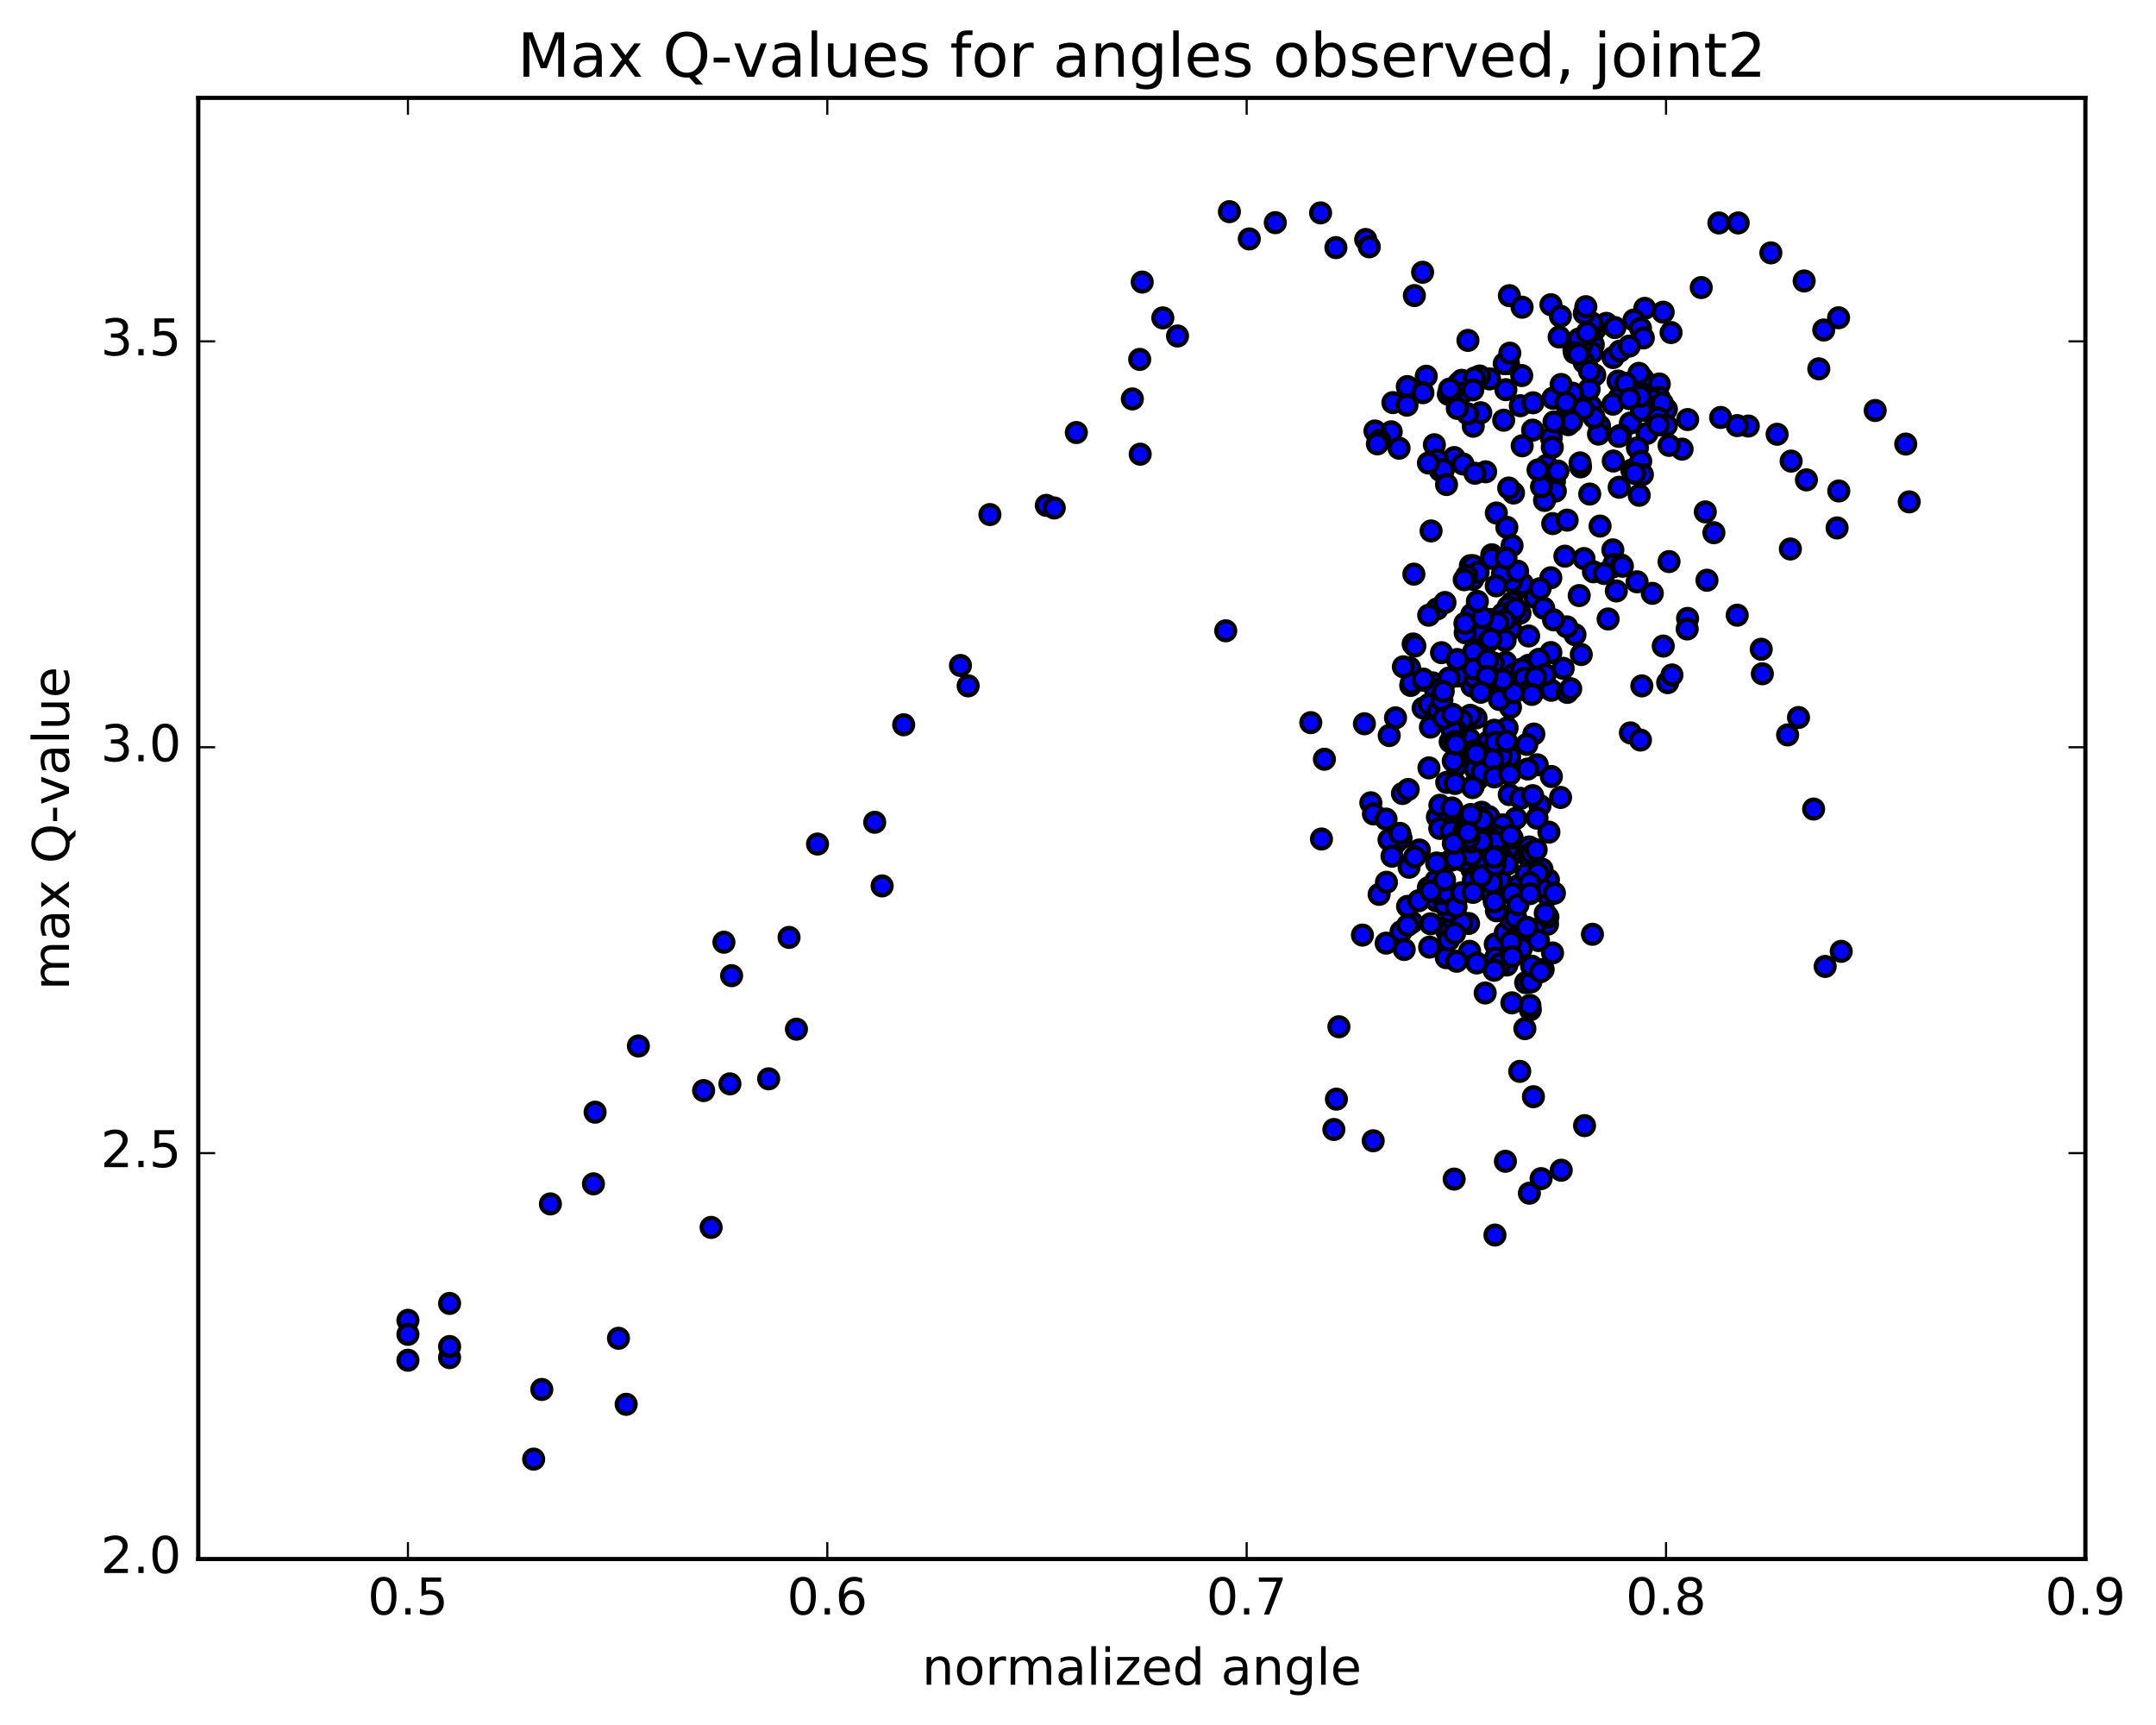 <?xml version="1.0" encoding="utf-8" standalone="no"?>
<!DOCTYPE svg PUBLIC "-//W3C//DTD SVG 1.1//EN"
  "http://www.w3.org/Graphics/SVG/1.1/DTD/svg11.dtd">
<!-- Created with matplotlib (http://matplotlib.org/) -->
<svg height="408pt" version="1.1" viewBox="0 0 510 408" width="510pt" xmlns="http://www.w3.org/2000/svg" xmlns:xlink="http://www.w3.org/1999/xlink">
 <defs>
  <style type="text/css">
*{stroke-linecap:butt;stroke-linejoin:round;stroke-miterlimit:100000;}
  </style>
 </defs>
 <g id="figure_1">
  <g id="patch_1">
   <path d="M 0 408.169 
L 510.039 408.169 
L 510.039 0 
L 0 0 
z
" style="fill:#ffffff;"/>
  </g>
  <g id="axes_1">
   <g id="patch_2">
    <path d="M 46.898 368.742 
L 493.298 368.742 
L 493.298 23.142 
L 46.898 23.142 
z
" style="fill:#ffffff;"/>
   </g>
   <g id="PathCollection_1">
    <defs>
     <path d="M 0 2.236 
C 0.593 2.236 1.162 2 1.581 1.581 
C 2 1.162 2.236 0.593 2.236 0 
C 2.236 -0.593 2 -1.162 1.581 -1.581 
C 1.162 -2 0.593 -2.236 0 -2.236 
C -0.593 -2.236 -1.162 -2 -1.581 -1.581 
C -2 -1.162 -2.236 -0.593 -2.236 0 
C -2.236 0.593 -2 1.162 -1.581 1.581 
C -1.162 2 -0.593 2.236 0 2.236 
z
" id="madcd234d71" style="stroke:#000000;"/>
    </defs>
    <g clip-path="url(#p6c7012a4c9)">
     <use style="fill:#0000ff;stroke:#000000;" x="363.628" xlink:href="#madcd234d71" y="180.891"/>
     <use style="fill:#0000ff;stroke:#000000;" x="96.497" xlink:href="#madcd234d71" y="312.277"/>
     <use style="fill:#0000ff;stroke:#000000;" x="106.342" xlink:href="#madcd234d71" y="321.104"/>
     <use style="fill:#0000ff;stroke:#000000;" x="126.237" xlink:href="#madcd234d71" y="345.117"/>
     <use style="fill:#0000ff;stroke:#000000;" x="146.298" xlink:href="#madcd234d71" y="316.535"/>
     <use style="fill:#0000ff;stroke:#000000;" x="166.441" xlink:href="#madcd234d71" y="257.945"/>
     <use style="fill:#0000ff;stroke:#000000;" x="186.647" xlink:href="#madcd234d71" y="221.722"/>
     <use style="fill:#0000ff;stroke:#000000;" x="206.914" xlink:href="#madcd234d71" y="194.485"/>
     <use style="fill:#0000ff;stroke:#000000;" x="227.198" xlink:href="#madcd234d71" y="157.4"/>
     <use style="fill:#0000ff;stroke:#000000;" x="247.501" xlink:href="#madcd234d71" y="119.53"/>
     <use style="fill:#0000ff;stroke:#000000;" x="267.86" xlink:href="#madcd234d71" y="94.357"/>
     <use style="fill:#0000ff;stroke:#000000;" x="278.547" xlink:href="#madcd234d71" y="79.467"/>
     <use style="fill:#0000ff;stroke:#000000;" x="269.594" xlink:href="#madcd234d71" y="85.006"/>
     <use style="fill:#0000ff;stroke:#000000;" x="270.194" xlink:href="#madcd234d71" y="66.716"/>
     <use style="fill:#0000ff;stroke:#000000;" x="290.814" xlink:href="#madcd234d71" y="50.062"/>
     <use style="fill:#0000ff;stroke:#000000;" x="301.672" xlink:href="#madcd234d71" y="52.662"/>
     <use style="fill:#0000ff;stroke:#000000;" x="312.384" xlink:href="#madcd234d71" y="50.351"/>
     <use style="fill:#0000ff;stroke:#000000;" x="323.055" xlink:href="#madcd234d71" y="56.643"/>
     <use style="fill:#0000ff;stroke:#000000;" x="323.902" xlink:href="#madcd234d71" y="58.376"/>
     <use style="fill:#0000ff;stroke:#000000;" x="334.567" xlink:href="#madcd234d71" y="69.906"/>
     <use style="fill:#0000ff;stroke:#000000;" x="345.023" xlink:href="#madcd234d71" y="90.654"/>
     <use style="fill:#0000ff;stroke:#000000;" x="345.755" xlink:href="#madcd234d71" y="89.955"/>
     <use style="fill:#0000ff;stroke:#000000;" x="345.771" xlink:href="#madcd234d71" y="93.059"/>
     <use style="fill:#0000ff;stroke:#000000;" x="342.608" xlink:href="#madcd234d71" y="93.263"/>
     <use style="fill:#0000ff;stroke:#000000;" x="343.296" xlink:href="#madcd234d71" y="93.171"/>
     <use style="fill:#0000ff;stroke:#000000;" x="343.988" xlink:href="#madcd234d71" y="108.224"/>
     <use style="fill:#0000ff;stroke:#000000;" x="353.956" xlink:href="#madcd234d71" y="121.342"/>
     <use style="fill:#0000ff;stroke:#000000;" x="348.493" xlink:href="#madcd234d71" y="100.817"/>
     <use style="fill:#0000ff;stroke:#000000;" x="339.301" xlink:href="#madcd234d71" y="105.192"/>
     <use style="fill:#0000ff;stroke:#000000;" x="340.013" xlink:href="#madcd234d71" y="108.804"/>
     <use style="fill:#0000ff;stroke:#000000;" x="340.711" xlink:href="#madcd234d71" y="111.298"/>
     <use style="fill:#0000ff;stroke:#000000;" x="341.438" xlink:href="#madcd234d71" y="111.073"/>
     <use style="fill:#0000ff;stroke:#000000;" x="342.175" xlink:href="#madcd234d71" y="114.604"/>
     <use style="fill:#0000ff;stroke:#000000;" x="333.192" xlink:href="#madcd234d71" y="93.317"/>
     <use style="fill:#0000ff;stroke:#000000;" x="333.792" xlink:href="#madcd234d71" y="92.391"/>
     <use style="fill:#0000ff;stroke:#000000;" x="350.278" xlink:href="#madcd234d71" y="97.625"/>
     <use style="fill:#0000ff;stroke:#000000;" x="368.676" xlink:href="#madcd234d71" y="94.165"/>
     <use style="fill:#0000ff;stroke:#000000;" x="387.751" xlink:href="#madcd234d71" y="117.139"/>
     <use style="fill:#0000ff;stroke:#000000;" x="405.421" xlink:href="#madcd234d71" y="126.001"/>
     <use style="fill:#0000ff;stroke:#000000;" x="423.511" xlink:href="#madcd234d71" y="129.85"/>
     <use style="fill:#0000ff;stroke:#000000;" x="434.56" xlink:href="#madcd234d71" y="124.867"/>
     <use style="fill:#0000ff;stroke:#000000;" x="427.311" xlink:href="#madcd234d71" y="113.503"/>
     <use style="fill:#0000ff;stroke:#000000;" x="420.376" xlink:href="#madcd234d71" y="102.712"/>
     <use style="fill:#0000ff;stroke:#000000;" x="413.556" xlink:href="#madcd234d71" y="100.769"/>
     <use style="fill:#0000ff;stroke:#000000;" x="407.017" xlink:href="#madcd234d71" y="98.739"/>
     <use style="fill:#0000ff;stroke:#000000;" x="399.215" xlink:href="#madcd234d71" y="99.234"/>
     <use style="fill:#0000ff;stroke:#000000;" x="390.283" xlink:href="#madcd234d71" y="97.344"/>
     <use style="fill:#0000ff;stroke:#000000;" x="385.664" xlink:href="#madcd234d71" y="100.05"/>
     <use style="fill:#0000ff;stroke:#000000;" x="383.339" xlink:href="#madcd234d71" y="102.979"/>
     <use style="fill:#0000ff;stroke:#000000;" x="373.872" xlink:href="#madcd234d71" y="110.415"/>
     <use style="fill:#0000ff;stroke:#000000;" x="367.705" xlink:href="#madcd234d71" y="113.834"/>
     <use style="fill:#0000ff;stroke:#000000;" x="367.917" xlink:href="#madcd234d71" y="116.154"/>
     <use style="fill:#0000ff;stroke:#000000;" x="365.365" xlink:href="#madcd234d71" y="118.366"/>
     <use style="fill:#0000ff;stroke:#000000;" x="356.443" xlink:href="#madcd234d71" y="124.728"/>
     <use style="fill:#0000ff;stroke:#000000;" x="352.883" xlink:href="#madcd234d71" y="131.216"/>
     <use style="fill:#0000ff;stroke:#000000;" x="355.078" xlink:href="#madcd234d71" y="132.179"/>
     <use style="fill:#0000ff;stroke:#000000;" x="366.841" xlink:href="#madcd234d71" y="136.651"/>
     <use style="fill:#0000ff;stroke:#000000;" x="374.695" xlink:href="#madcd234d71" y="132.113"/>
     <use style="fill:#0000ff;stroke:#000000;" x="376.924" xlink:href="#madcd234d71" y="135.242"/>
     <use style="fill:#0000ff;stroke:#000000;" x="373.565" xlink:href="#madcd234d71" y="140.86"/>
     <use style="fill:#0000ff;stroke:#000000;" x="363.124" xlink:href="#madcd234d71" y="141.287"/>
     <use style="fill:#0000ff;stroke:#000000;" x="359.088" xlink:href="#madcd234d71" y="139.163"/>
     <use style="fill:#0000ff;stroke:#000000;" x="365.162" xlink:href="#madcd234d71" y="143.841"/>
     <use style="fill:#0000ff;stroke:#000000;" x="372.563" xlink:href="#madcd234d71" y="150.112"/>
     <use style="fill:#0000ff;stroke:#000000;" x="366.856" xlink:href="#madcd234d71" y="154.347"/>
     <use style="fill:#0000ff;stroke:#000000;" x="361.595" xlink:href="#madcd234d71" y="157.356"/>
     <use style="fill:#0000ff;stroke:#000000;" x="356.18" xlink:href="#madcd234d71" y="156.661"/>
     <use style="fill:#0000ff;stroke:#000000;" x="350.893" xlink:href="#madcd234d71" y="155.193"/>
     <use style="fill:#0000ff;stroke:#000000;" x="351.5" xlink:href="#madcd234d71" y="160.652"/>
     <use style="fill:#0000ff;stroke:#000000;" x="351.584" xlink:href="#madcd234d71" y="160.335"/>
     <use style="fill:#0000ff;stroke:#000000;" x="351.093" xlink:href="#madcd234d71" y="155.525"/>
     <use style="fill:#0000ff;stroke:#000000;" x="358.135" xlink:href="#madcd234d71" y="159.397"/>
     <use style="fill:#0000ff;stroke:#000000;" x="366.956" xlink:href="#madcd234d71" y="163.264"/>
     <use style="fill:#0000ff;stroke:#000000;" x="370.742" xlink:href="#madcd234d71" y="163.766"/>
     <use style="fill:#0000ff;stroke:#000000;" x="371.552" xlink:href="#madcd234d71" y="162.898"/>
     <use style="fill:#0000ff;stroke:#000000;" x="369.767" xlink:href="#madcd234d71" y="158.075"/>
     <use style="fill:#0000ff;stroke:#000000;" x="364.027" xlink:href="#madcd234d71" y="155.95"/>
     <use style="fill:#0000ff;stroke:#000000;" x="357.308" xlink:href="#madcd234d71" y="167.311"/>
     <use style="fill:#0000ff;stroke:#000000;" x="356.508" xlink:href="#madcd234d71" y="172.169"/>
     <use style="fill:#0000ff;stroke:#000000;" x="353.816" xlink:href="#madcd234d71" y="175.718"/>
     <use style="fill:#0000ff;stroke:#000000;" x="352.043" xlink:href="#madcd234d71" y="175.446"/>
     <use style="fill:#0000ff;stroke:#000000;" x="348.225" xlink:href="#madcd234d71" y="177.656"/>
     <use style="fill:#0000ff;stroke:#000000;" x="349.592" xlink:href="#madcd234d71" y="184.227"/>
     <use style="fill:#0000ff;stroke:#000000;" x="358.595" xlink:href="#madcd234d71" y="193.564"/>
     <use style="fill:#0000ff;stroke:#000000;" x="366.392" xlink:href="#madcd234d71" y="196.822"/>
     <use style="fill:#0000ff;stroke:#000000;" x="364.289" xlink:href="#madcd234d71" y="190.552"/>
     <use style="fill:#0000ff;stroke:#000000;" x="357.017" xlink:href="#madcd234d71" y="187.934"/>
     <use style="fill:#0000ff;stroke:#000000;" x="350.472" xlink:href="#madcd234d71" y="192.116"/>
     <use style="fill:#0000ff;stroke:#000000;" x="352.51" xlink:href="#madcd234d71" y="193.855"/>
     <use style="fill:#0000ff;stroke:#000000;" x="348.507" xlink:href="#madcd234d71" y="185.932"/>
     <use style="fill:#0000ff;stroke:#000000;" x="344.851" xlink:href="#madcd234d71" y="180.248"/>
     <use style="fill:#0000ff;stroke:#000000;" x="347.557" xlink:href="#madcd234d71" y="174.804"/>
     <use style="fill:#0000ff;stroke:#000000;" x="349.158" xlink:href="#madcd234d71" y="169.816"/>
     <use style="fill:#0000ff;stroke:#000000;" x="348.951" xlink:href="#madcd234d71" y="177.448"/>
     <use style="fill:#0000ff;stroke:#000000;" x="338.365" xlink:href="#madcd234d71" y="171.975"/>
     <use style="fill:#0000ff;stroke:#000000;" x="338.916" xlink:href="#madcd234d71" y="161.513"/>
     <use style="fill:#0000ff;stroke:#000000;" x="333.709" xlink:href="#madcd234d71" y="162.116"/>
     <use style="fill:#0000ff;stroke:#000000;" x="336.635" xlink:href="#madcd234d71" y="167.468"/>
     <use style="fill:#0000ff;stroke:#000000;" x="347.324" xlink:href="#madcd234d71" y="194.067"/>
     <use style="fill:#0000ff;stroke:#000000;" x="344.141" xlink:href="#madcd234d71" y="194.386"/>
     <use style="fill:#0000ff;stroke:#000000;" x="333.319" xlink:href="#madcd234d71" y="205.126"/>
     <use style="fill:#0000ff;stroke:#000000;" x="331.42" xlink:href="#madcd234d71" y="220.357"/>
     <use style="fill:#0000ff;stroke:#000000;" x="342.228" xlink:href="#madcd234d71" y="220.234"/>
     <use style="fill:#0000ff;stroke:#000000;" x="352.055" xlink:href="#madcd234d71" y="210.591"/>
     <use style="fill:#0000ff;stroke:#000000;" x="348.805" xlink:href="#madcd234d71" y="206.325"/>
     <use style="fill:#0000ff;stroke:#000000;" x="347.391" xlink:href="#madcd234d71" y="218.424"/>
     <use style="fill:#0000ff;stroke:#000000;" x="347.633" xlink:href="#madcd234d71" y="225.005"/>
     <use style="fill:#0000ff;stroke:#000000;" x="353.701" xlink:href="#madcd234d71" y="223.298"/>
     <use style="fill:#0000ff;stroke:#000000;" x="354.969" xlink:href="#madcd234d71" y="210.54"/>
     <use style="fill:#0000ff;stroke:#000000;" x="350.072" xlink:href="#madcd234d71" y="203.858"/>
     <use style="fill:#0000ff;stroke:#000000;" x="342.871" xlink:href="#madcd234d71" y="220.246"/>
     <use style="fill:#0000ff;stroke:#000000;" x="342.123" xlink:href="#madcd234d71" y="226.514"/>
     <use style="fill:#0000ff;stroke:#000000;" x="342.661" xlink:href="#madcd234d71" y="222.346"/>
     <use style="fill:#0000ff;stroke:#000000;" x="340.774" xlink:href="#madcd234d71" y="212.95"/>
     <use style="fill:#0000ff;stroke:#000000;" x="338.403" xlink:href="#madcd234d71" y="218.495"/>
     <use style="fill:#0000ff;stroke:#000000;" x="338.177" xlink:href="#madcd234d71" y="224.012"/>
     <use style="fill:#0000ff;stroke:#000000;" x="333.987" xlink:href="#madcd234d71" y="218.161"/>
     <use style="fill:#0000ff;stroke:#000000;" x="332.961" xlink:href="#madcd234d71" y="214.37"/>
     <use style="fill:#0000ff;stroke:#000000;" x="340.884" xlink:href="#madcd234d71" y="212.241"/>
     <use style="fill:#0000ff;stroke:#000000;" x="337.869" xlink:href="#madcd234d71" y="209.976"/>
     <use style="fill:#0000ff;stroke:#000000;" x="327.898" xlink:href="#madcd234d71" y="223.072"/>
     <use style="fill:#0000ff;stroke:#000000;" x="322.279" xlink:href="#madcd234d71" y="221.169"/>
     <use style="fill:#0000ff;stroke:#000000;" x="326.234" xlink:href="#madcd234d71" y="211.538"/>
     <use style="fill:#0000ff;stroke:#000000;" x="327.968" xlink:href="#madcd234d71" y="208.682"/>
     <use style="fill:#0000ff;stroke:#000000;" x="330.136" xlink:href="#madcd234d71" y="199.359"/>
     <use style="fill:#0000ff;stroke:#000000;" x="335.745" xlink:href="#madcd234d71" y="201.037"/>
     <use style="fill:#0000ff;stroke:#000000;" x="341.353" xlink:href="#madcd234d71" y="204.261"/>
     <use style="fill:#0000ff;stroke:#000000;" x="343.238" xlink:href="#madcd234d71" y="203.465"/>
     <use style="fill:#0000ff;stroke:#000000;" x="346.171" xlink:href="#madcd234d71" y="203.539"/>
     <use style="fill:#0000ff;stroke:#000000;" x="349.161" xlink:href="#madcd234d71" y="203.974"/>
     <use style="fill:#0000ff;stroke:#000000;" x="352.454" xlink:href="#madcd234d71" y="205.559"/>
     <use style="fill:#0000ff;stroke:#000000;" x="354.817" xlink:href="#madcd234d71" y="208.101"/>
     <use style="fill:#0000ff;stroke:#000000;" x="352.641" xlink:href="#madcd234d71" y="207.602"/>
     <use style="fill:#0000ff;stroke:#000000;" x="351.813" xlink:href="#madcd234d71" y="207.887"/>
     <use style="fill:#0000ff;stroke:#000000;" x="349.771" xlink:href="#madcd234d71" y="206.71"/>
     <use style="fill:#0000ff;stroke:#000000;" x="348.192" xlink:href="#madcd234d71" y="205.645"/>
     <use style="fill:#0000ff;stroke:#000000;" x="348.589" xlink:href="#madcd234d71" y="204.677"/>
     <use style="fill:#0000ff;stroke:#000000;" x="346.436" xlink:href="#madcd234d71" y="203.531"/>
     <use style="fill:#0000ff;stroke:#000000;" x="339.788" xlink:href="#madcd234d71" y="213.067"/>
     <use style="fill:#0000ff;stroke:#000000;" x="335.607" xlink:href="#madcd234d71" y="213.039"/>
     <use style="fill:#0000ff;stroke:#000000;" x="343.7" xlink:href="#madcd234d71" y="217.522"/>
     <use style="fill:#0000ff;stroke:#000000;" x="345.787" xlink:href="#madcd234d71" y="218.186"/>
     <use style="fill:#0000ff;stroke:#000000;" x="342.653" xlink:href="#madcd234d71" y="215.538"/>
     <use style="fill:#0000ff;stroke:#000000;" x="341.663" xlink:href="#madcd234d71" y="213.904"/>
     <use style="fill:#0000ff;stroke:#000000;" x="339.662" xlink:href="#madcd234d71" y="208.304"/>
     <use style="fill:#0000ff;stroke:#000000;" x="340.759" xlink:href="#madcd234d71" y="211.383"/>
     <use style="fill:#0000ff;stroke:#000000;" x="342.266" xlink:href="#madcd234d71" y="211.162"/>
     <use style="fill:#0000ff;stroke:#000000;" x="338.405" xlink:href="#madcd234d71" y="210.73"/>
     <use style="fill:#0000ff;stroke:#000000;" x="332.981" xlink:href="#madcd234d71" y="218.86"/>
     <use style="fill:#0000ff;stroke:#000000;" x="332.166" xlink:href="#madcd234d71" y="224.576"/>
     <use style="fill:#0000ff;stroke:#000000;" x="344.576" xlink:href="#madcd234d71" y="227.356"/>
     <use style="fill:#0000ff;stroke:#000000;" x="353.754" xlink:href="#madcd234d71" y="226.595"/>
     <use style="fill:#0000ff;stroke:#000000;" x="356.054" xlink:href="#madcd234d71" y="220.651"/>
     <use style="fill:#0000ff;stroke:#000000;" x="356.443" xlink:href="#madcd234d71" y="228.245"/>
     <use style="fill:#0000ff;stroke:#000000;" x="354.776" xlink:href="#madcd234d71" y="227.985"/>
     <use style="fill:#0000ff;stroke:#000000;" x="357.501" xlink:href="#madcd234d71" y="217.795"/>
     <use style="fill:#0000ff;stroke:#000000;" x="359.658" xlink:href="#madcd234d71" y="201.577"/>
     <use style="fill:#0000ff;stroke:#000000;" x="361.759" xlink:href="#madcd234d71" y="200.329"/>
     <use style="fill:#0000ff;stroke:#000000;" x="356.733" xlink:href="#madcd234d71" y="200.637"/>
     <use style="fill:#0000ff;stroke:#000000;" x="353.974" xlink:href="#madcd234d71" y="215.416"/>
     <use style="fill:#0000ff;stroke:#000000;" x="357.93" xlink:href="#madcd234d71" y="225.678"/>
     <use style="fill:#0000ff;stroke:#000000;" x="359.884" xlink:href="#madcd234d71" y="224.269"/>
     <use style="fill:#0000ff;stroke:#000000;" x="357.368" xlink:href="#madcd234d71" y="222.821"/>
     <use style="fill:#0000ff;stroke:#000000;" x="360.895" xlink:href="#madcd234d71" y="232.418"/>
     <use style="fill:#0000ff;stroke:#000000;" x="365.034" xlink:href="#madcd234d71" y="229.306"/>
     <use style="fill:#0000ff;stroke:#000000;" x="366.071" xlink:href="#madcd234d71" y="218.593"/>
     <use style="fill:#0000ff;stroke:#000000;" x="366.278" xlink:href="#madcd234d71" y="208.103"/>
     <use style="fill:#0000ff;stroke:#000000;" x="361.617" xlink:href="#madcd234d71" y="202.599"/>
     <use style="fill:#0000ff;stroke:#000000;" x="350.923" xlink:href="#madcd234d71" y="203.915"/>
     <use style="fill:#0000ff;stroke:#000000;" x="344.416" xlink:href="#madcd234d71" y="214.481"/>
     <use style="fill:#0000ff;stroke:#000000;" x="344.097" xlink:href="#madcd234d71" y="220.748"/>
     <use style="fill:#0000ff;stroke:#000000;" x="353.428" xlink:href="#madcd234d71" y="229.482"/>
     <use style="fill:#0000ff;stroke:#000000;" x="362.121" xlink:href="#madcd234d71" y="232.245"/>
     <use style="fill:#0000ff;stroke:#000000;" x="367.252" xlink:href="#madcd234d71" y="225.394"/>
     <use style="fill:#0000ff;stroke:#000000;" x="366.156" xlink:href="#madcd234d71" y="216.882"/>
     <use style="fill:#0000ff;stroke:#000000;" x="366.22" xlink:href="#madcd234d71" y="211.838"/>
     <use style="fill:#0000ff;stroke:#000000;" x="362.484" xlink:href="#madcd234d71" y="209.387"/>
     <use style="fill:#0000ff;stroke:#000000;" x="352.841" xlink:href="#madcd234d71" y="208.834"/>
     <use style="fill:#0000ff;stroke:#000000;" x="345.765" xlink:href="#madcd234d71" y="211.138"/>
     <use style="fill:#0000ff;stroke:#000000;" x="348.525" xlink:href="#madcd234d71" y="208.155"/>
     <use style="fill:#0000ff;stroke:#000000;" x="348.055" xlink:href="#madcd234d71" y="202.261"/>
     <use style="fill:#0000ff;stroke:#000000;" x="348.825" xlink:href="#madcd234d71" y="198.745"/>
     <use style="fill:#0000ff;stroke:#000000;" x="346.981" xlink:href="#madcd234d71" y="193.381"/>
     <use style="fill:#0000ff;stroke:#000000;" x="349.013" xlink:href="#madcd234d71" y="192.819"/>
     <use style="fill:#0000ff;stroke:#000000;" x="352.156" xlink:href="#madcd234d71" y="193.144"/>
     <use style="fill:#0000ff;stroke:#000000;" x="355.458" xlink:href="#madcd234d71" y="195.096"/>
     <use style="fill:#0000ff;stroke:#000000;" x="356.264" xlink:href="#madcd234d71" y="198.038"/>
     <use style="fill:#0000ff;stroke:#000000;" x="355.411" xlink:href="#madcd234d71" y="198.969"/>
     <use style="fill:#0000ff;stroke:#000000;" x="353.563" xlink:href="#madcd234d71" y="197.568"/>
     <use style="fill:#0000ff;stroke:#000000;" x="350.296" xlink:href="#madcd234d71" y="194.452"/>
     <use style="fill:#0000ff;stroke:#000000;" x="348.546" xlink:href="#madcd234d71" y="193.059"/>
     <use style="fill:#0000ff;stroke:#000000;" x="347.892" xlink:href="#madcd234d71" y="193.298"/>
     <use style="fill:#0000ff;stroke:#000000;" x="340.016" xlink:href="#madcd234d71" y="193.198"/>
     <use style="fill:#0000ff;stroke:#000000;" x="340.577" xlink:href="#madcd234d71" y="195.931"/>
     <use style="fill:#0000ff;stroke:#000000;" x="350.375" xlink:href="#madcd234d71" y="207.196"/>
     <use style="fill:#0000ff;stroke:#000000;" x="365.531" xlink:href="#madcd234d71" y="216.014"/>
     <use style="fill:#0000ff;stroke:#000000;" x="364.409" xlink:href="#madcd234d71" y="209.892"/>
     <use style="fill:#0000ff;stroke:#000000;" x="359.157" xlink:href="#madcd234d71" y="209.438"/>
     <use style="fill:#0000ff;stroke:#000000;" x="355.582" xlink:href="#madcd234d71" y="203.285"/>
     <use style="fill:#0000ff;stroke:#000000;" x="352.089" xlink:href="#madcd234d71" y="197.878"/>
     <use style="fill:#0000ff;stroke:#000000;" x="347.964" xlink:href="#madcd234d71" y="199.163"/>
     <use style="fill:#0000ff;stroke:#000000;" x="96.497" xlink:href="#madcd234d71" y="315.605"/>
     <use style="fill:#0000ff;stroke:#000000;" x="106.352" xlink:href="#madcd234d71" y="308.289"/>
     <use style="fill:#0000ff;stroke:#000000;" x="130.197" xlink:href="#madcd234d71" y="284.751"/>
     <use style="fill:#0000ff;stroke:#000000;" x="140.381" xlink:href="#madcd234d71" y="280.006"/>
     <use style="fill:#0000ff;stroke:#000000;" x="140.769" xlink:href="#madcd234d71" y="263.052"/>
     <use style="fill:#0000ff;stroke:#000000;" x="151.01" xlink:href="#madcd234d71" y="247.401"/>
     <use style="fill:#0000ff;stroke:#000000;" x="171.239" xlink:href="#madcd234d71" y="222.854"/>
     <use style="fill:#0000ff;stroke:#000000;" x="181.828" xlink:href="#madcd234d71" y="255.165"/>
     <use style="fill:#0000ff;stroke:#000000;" x="172.663" xlink:href="#madcd234d71" y="256.354"/>
     <use style="fill:#0000ff;stroke:#000000;" x="173.06" xlink:href="#madcd234d71" y="230.766"/>
     <use style="fill:#0000ff;stroke:#000000;" x="193.386" xlink:href="#madcd234d71" y="199.634"/>
     <use style="fill:#0000ff;stroke:#000000;" x="213.764" xlink:href="#madcd234d71" y="171.424"/>
     <use style="fill:#0000ff;stroke:#000000;" x="234.165" xlink:href="#madcd234d71" y="121.702"/>
     <use style="fill:#0000ff;stroke:#000000;" x="254.607" xlink:href="#madcd234d71" y="102.304"/>
     <use style="fill:#0000ff;stroke:#000000;" x="275.062" xlink:href="#madcd234d71" y="75.183"/>
     <use style="fill:#0000ff;stroke:#000000;" x="295.522" xlink:href="#madcd234d71" y="56.512"/>
     <use style="fill:#0000ff;stroke:#000000;" x="316.006" xlink:href="#madcd234d71" y="58.565"/>
     <use style="fill:#0000ff;stroke:#000000;" x="336.513" xlink:href="#madcd234d71" y="64.398"/>
     <use style="fill:#0000ff;stroke:#000000;" x="357.044" xlink:href="#madcd234d71" y="69.929"/>
     <use style="fill:#0000ff;stroke:#000000;" x="376.894" xlink:href="#madcd234d71" y="81.528"/>
     <use style="fill:#0000ff;stroke:#000000;" x="388.629" xlink:href="#madcd234d71" y="89.564"/>
     <use style="fill:#0000ff;stroke:#000000;" x="392.503" xlink:href="#madcd234d71" y="90.824"/>
     <use style="fill:#0000ff;stroke:#000000;" x="392.417" xlink:href="#madcd234d71" y="93.981"/>
     <use style="fill:#0000ff;stroke:#000000;" x="392.95" xlink:href="#madcd234d71" y="95.764"/>
     <use style="fill:#0000ff;stroke:#000000;" x="388.938" xlink:href="#madcd234d71" y="93.294"/>
     <use style="fill:#0000ff;stroke:#000000;" x="394.185" xlink:href="#madcd234d71" y="96.806"/>
     <use style="fill:#0000ff;stroke:#000000;" x="410.945" xlink:href="#madcd234d71" y="100.663"/>
     <use style="fill:#0000ff;stroke:#000000;" x="423.69" xlink:href="#madcd234d71" y="109.058"/>
     <use style="fill:#0000ff;stroke:#000000;" x="434.964" xlink:href="#madcd234d71" y="116.127"/>
     <use style="fill:#0000ff;stroke:#000000;" x="451.626" xlink:href="#madcd234d71" y="118.702"/>
     <use style="fill:#0000ff;stroke:#000000;" x="450.802" xlink:href="#madcd234d71" y="105.028"/>
     <use style="fill:#0000ff;stroke:#000000;" x="443.573" xlink:href="#madcd234d71" y="97.093"/>
     <use style="fill:#0000ff;stroke:#000000;" x="430.238" xlink:href="#madcd234d71" y="87.236"/>
     <use style="fill:#0000ff;stroke:#000000;" x="431.407" xlink:href="#madcd234d71" y="78.053"/>
     <use style="fill:#0000ff;stroke:#000000;" x="434.912" xlink:href="#madcd234d71" y="75.159"/>
     <use style="fill:#0000ff;stroke:#000000;" x="426.772" xlink:href="#madcd234d71" y="66.456"/>
     <use style="fill:#0000ff;stroke:#000000;" x="418.896" xlink:href="#madcd234d71" y="59.808"/>
     <use style="fill:#0000ff;stroke:#000000;" x="411.167" xlink:href="#madcd234d71" y="52.729"/>
     <use style="fill:#0000ff;stroke:#000000;" x="406.606" xlink:href="#madcd234d71" y="52.73"/>
     <use style="fill:#0000ff;stroke:#000000;" x="402.428" xlink:href="#madcd234d71" y="68.014"/>
     <use style="fill:#0000ff;stroke:#000000;" x="395.29" xlink:href="#madcd234d71" y="78.654"/>
     <use style="fill:#0000ff;stroke:#000000;" x="393.418" xlink:href="#madcd234d71" y="73.835"/>
     <use style="fill:#0000ff;stroke:#000000;" x="389.07" xlink:href="#madcd234d71" y="72.935"/>
     <use style="fill:#0000ff;stroke:#000000;" x="386.504" xlink:href="#madcd234d71" y="75.696"/>
     <use style="fill:#0000ff;stroke:#000000;" x="388.054" xlink:href="#madcd234d71" y="77.658"/>
     <use style="fill:#0000ff;stroke:#000000;" x="388.732" xlink:href="#madcd234d71" y="79.931"/>
     <use style="fill:#0000ff;stroke:#000000;" x="379.965" xlink:href="#madcd234d71" y="76.475"/>
     <use style="fill:#0000ff;stroke:#000000;" x="377.245" xlink:href="#madcd234d71" y="77.984"/>
     <use style="fill:#0000ff;stroke:#000000;" x="376.258" xlink:href="#madcd234d71" y="77.824"/>
     <use style="fill:#0000ff;stroke:#000000;" x="376.566" xlink:href="#madcd234d71" y="83.447"/>
     <use style="fill:#0000ff;stroke:#000000;" x="382.754" xlink:href="#madcd234d71" y="90.13"/>
     <use style="fill:#0000ff;stroke:#000000;" x="390.836" xlink:href="#madcd234d71" y="94.453"/>
     <use style="fill:#0000ff;stroke:#000000;" x="393.201" xlink:href="#madcd234d71" y="95.321"/>
     <use style="fill:#0000ff;stroke:#000000;" x="387.686" xlink:href="#madcd234d71" y="88.303"/>
     <use style="fill:#0000ff;stroke:#000000;" x="381.56" xlink:href="#madcd234d71" y="84.57"/>
     <use style="fill:#0000ff;stroke:#000000;" x="374.108" xlink:href="#madcd234d71" y="81.672"/>
     <use style="fill:#0000ff;stroke:#000000;" x="372.314" xlink:href="#madcd234d71" y="82.716"/>
     <use style="fill:#0000ff;stroke:#000000;" x="374.716" xlink:href="#madcd234d71" y="85.685"/>
     <use style="fill:#0000ff;stroke:#000000;" x="377.245" xlink:href="#madcd234d71" y="88.705"/>
     <use style="fill:#0000ff;stroke:#000000;" x="370.085" xlink:href="#madcd234d71" y="98.966"/>
     <use style="fill:#0000ff;stroke:#000000;" x="351.429" xlink:href="#madcd234d71" y="111.59"/>
     <use style="fill:#0000ff;stroke:#000000;" x="352.356" xlink:href="#madcd234d71" y="89.62"/>
     <use style="fill:#0000ff;stroke:#000000;" x="367.337" xlink:href="#madcd234d71" y="94.19"/>
     <use style="fill:#0000ff;stroke:#000000;" x="376.292" xlink:href="#madcd234d71" y="96.058"/>
     <use style="fill:#0000ff;stroke:#000000;" x="389.603" xlink:href="#madcd234d71" y="102.508"/>
     <use style="fill:#0000ff;stroke:#000000;" x="397.894" xlink:href="#madcd234d71" y="106.229"/>
     <use style="fill:#0000ff;stroke:#000000;" x="392.826" xlink:href="#madcd234d71" y="100.384"/>
     <use style="fill:#0000ff;stroke:#000000;" x="388.309" xlink:href="#madcd234d71" y="97.058"/>
     <use style="fill:#0000ff;stroke:#000000;" x="382.945" xlink:href="#madcd234d71" y="94.167"/>
     <use style="fill:#0000ff;stroke:#000000;" x="375.91" xlink:href="#madcd234d71" y="92.076"/>
     <use style="fill:#0000ff;stroke:#000000;" x="371.952" xlink:href="#madcd234d71" y="92.99"/>
     <use style="fill:#0000ff;stroke:#000000;" x="375.995" xlink:href="#madcd234d71" y="87.795"/>
     <use style="fill:#0000ff;stroke:#000000;" x="373.474" xlink:href="#madcd234d71" y="80.182"/>
     <use style="fill:#0000ff;stroke:#000000;" x="376.549" xlink:href="#madcd234d71" y="76.382"/>
     <use style="fill:#0000ff;stroke:#000000;" x="368.815" xlink:href="#madcd234d71" y="79.709"/>
     <use style="fill:#0000ff;stroke:#000000;" x="360.05" xlink:href="#madcd234d71" y="72.664"/>
     <use style="fill:#0000ff;stroke:#000000;" x="366.869" xlink:href="#madcd234d71" y="72.072"/>
     <use style="fill:#0000ff;stroke:#000000;" x="369.127" xlink:href="#madcd234d71" y="74.788"/>
     <use style="fill:#0000ff;stroke:#000000;" x="375.444" xlink:href="#madcd234d71" y="78.672"/>
     <use style="fill:#0000ff;stroke:#000000;" x="383.165" xlink:href="#madcd234d71" y="83.05"/>
     <use style="fill:#0000ff;stroke:#000000;" x="385.415" xlink:href="#madcd234d71" y="81.855"/>
     <use style="fill:#0000ff;stroke:#000000;" x="382.001" xlink:href="#madcd234d71" y="77.464"/>
     <use style="fill:#0000ff;stroke:#000000;" x="374.763" xlink:href="#madcd234d71" y="74.125"/>
     <use style="fill:#0000ff;stroke:#000000;" x="375.131" xlink:href="#madcd234d71" y="72.538"/>
     <use style="fill:#0000ff;stroke:#000000;" x="372.439" xlink:href="#madcd234d71" y="83.429"/>
     <use style="fill:#0000ff;stroke:#000000;" x="373.396" xlink:href="#madcd234d71" y="83.77"/>
     <use style="fill:#0000ff;stroke:#000000;" x="381.532" xlink:href="#madcd234d71" y="95.591"/>
     <use style="fill:#0000ff;stroke:#000000;" x="392.191" xlink:href="#madcd234d71" y="98.827"/>
     <use style="fill:#0000ff;stroke:#000000;" x="394.176" xlink:href="#madcd234d71" y="100.609"/>
     <use style="fill:#0000ff;stroke:#000000;" x="388.074" xlink:href="#madcd234d71" y="93.759"/>
     <use style="fill:#0000ff;stroke:#000000;" x="384.553" xlink:href="#madcd234d71" y="90.641"/>
     <use style="fill:#0000ff;stroke:#000000;" x="385.428" xlink:href="#madcd234d71" y="94.292"/>
     <use style="fill:#0000ff;stroke:#000000;" x="392.283" xlink:href="#madcd234d71" y="100.501"/>
     <use style="fill:#0000ff;stroke:#000000;" x="394.818" xlink:href="#madcd234d71" y="105.345"/>
     <use style="fill:#0000ff;stroke:#000000;" x="387.331" xlink:href="#madcd234d71" y="105.945"/>
     <use style="fill:#0000ff;stroke:#000000;" x="382.918" xlink:href="#madcd234d71" y="103.217"/>
     <use style="fill:#0000ff;stroke:#000000;" x="378.544" xlink:href="#madcd234d71" y="102.17"/>
     <use style="fill:#0000ff;stroke:#000000;" x="378.366" xlink:href="#madcd234d71" y="100.722"/>
     <use style="fill:#0000ff;stroke:#000000;" x="385.998" xlink:href="#madcd234d71" y="111.171"/>
     <use style="fill:#0000ff;stroke:#000000;" x="388.111" xlink:href="#madcd234d71" y="109.072"/>
     <use style="fill:#0000ff;stroke:#000000;" x="378.126" xlink:href="#madcd234d71" y="102.677"/>
     <use style="fill:#0000ff;stroke:#000000;" x="370.963" xlink:href="#madcd234d71" y="100.442"/>
     <use style="fill:#0000ff;stroke:#000000;" x="359.631" xlink:href="#madcd234d71" y="95.96"/>
     <use style="fill:#0000ff;stroke:#000000;" x="347.157" xlink:href="#madcd234d71" y="97.868"/>
     <use style="fill:#0000ff;stroke:#000000;" x="344.721" xlink:href="#madcd234d71" y="96.595"/>
     <use style="fill:#0000ff;stroke:#000000;" x="356.211" xlink:href="#madcd234d71" y="92.171"/>
     <use style="fill:#0000ff;stroke:#000000;" x="362.633" xlink:href="#madcd234d71" y="95.269"/>
     <use style="fill:#0000ff;stroke:#000000;" x="359.967" xlink:href="#madcd234d71" y="88.827"/>
     <use style="fill:#0000ff;stroke:#000000;" x="349.997" xlink:href="#madcd234d71" y="88.933"/>
     <use style="fill:#0000ff;stroke:#000000;" x="348.775" xlink:href="#madcd234d71" y="89.439"/>
     <use style="fill:#0000ff;stroke:#000000;" x="356.828" xlink:href="#madcd234d71" y="85.987"/>
     <use style="fill:#0000ff;stroke:#000000;" x="348.389" xlink:href="#madcd234d71" y="92.212"/>
     <use style="fill:#0000ff;stroke:#000000;" x="342.892" xlink:href="#madcd234d71" y="92.026"/>
     <use style="fill:#0000ff;stroke:#000000;" x="329.092" xlink:href="#madcd234d71" y="102.132"/>
     <use style="fill:#0000ff;stroke:#000000;" x="325.244" xlink:href="#madcd234d71" y="101.936"/>
     <use style="fill:#0000ff;stroke:#000000;" x="329.489" xlink:href="#madcd234d71" y="95.225"/>
     <use style="fill:#0000ff;stroke:#000000;" x="332.89" xlink:href="#madcd234d71" y="91.431"/>
     <use style="fill:#0000ff;stroke:#000000;" x="332.824" xlink:href="#madcd234d71" y="95.828"/>
     <use style="fill:#0000ff;stroke:#000000;" x="326.356" xlink:href="#madcd234d71" y="104.143"/>
     <use style="fill:#0000ff;stroke:#000000;" x="325.82" xlink:href="#madcd234d71" y="104.982"/>
     <use style="fill:#0000ff;stroke:#000000;" x="330.947" xlink:href="#madcd234d71" y="106.005"/>
     <use style="fill:#0000ff;stroke:#000000;" x="337.894" xlink:href="#madcd234d71" y="109.511"/>
     <use style="fill:#0000ff;stroke:#000000;" x="346.076" xlink:href="#madcd234d71" y="109.744"/>
     <use style="fill:#0000ff;stroke:#000000;" x="355.828" xlink:href="#madcd234d71" y="86.003"/>
     <use style="fill:#0000ff;stroke:#000000;" x="357.144" xlink:href="#madcd234d71" y="83.524"/>
     <use style="fill:#0000ff;stroke:#000000;" x="347.24" xlink:href="#madcd234d71" y="80.507"/>
     <use style="fill:#0000ff;stroke:#000000;" x="337.38" xlink:href="#madcd234d71" y="88.99"/>
     <use style="fill:#0000ff;stroke:#000000;" x="336.588" xlink:href="#madcd234d71" y="92.884"/>
     <use style="fill:#0000ff;stroke:#000000;" x="348.893" xlink:href="#madcd234d71" y="111.934"/>
     <use style="fill:#0000ff;stroke:#000000;" x="358.021" xlink:href="#madcd234d71" y="116.606"/>
     <use style="fill:#0000ff;stroke:#000000;" x="367.296" xlink:href="#madcd234d71" y="123.842"/>
     <use style="fill:#0000ff;stroke:#000000;" x="383.018" xlink:href="#madcd234d71" y="115.248"/>
     <use style="fill:#0000ff;stroke:#000000;" x="388.504" xlink:href="#madcd234d71" y="112.241"/>
     <use style="fill:#0000ff;stroke:#000000;" x="381.615" xlink:href="#madcd234d71" y="109.042"/>
     <use style="fill:#0000ff;stroke:#000000;" x="386.67" xlink:href="#madcd234d71" y="111.969"/>
     <use style="fill:#0000ff;stroke:#000000;" x="403.393" xlink:href="#madcd234d71" y="121.074"/>
     <use style="fill:#0000ff;stroke:#000000;" x="416.618" xlink:href="#madcd234d71" y="153.565"/>
     <use style="fill:#0000ff;stroke:#000000;" x="425.432" xlink:href="#madcd234d71" y="169.708"/>
     <use style="fill:#0000ff;stroke:#000000;" x="431.737" xlink:href="#madcd234d71" y="228.579"/>
     <use style="fill:#0000ff;stroke:#000000;" x="435.541" xlink:href="#madcd234d71" y="225.012"/>
     <use style="fill:#0000ff;stroke:#000000;" x="429.011" xlink:href="#madcd234d71" y="191.356"/>
     <use style="fill:#0000ff;stroke:#000000;" x="422.86" xlink:href="#madcd234d71" y="173.822"/>
     <use style="fill:#0000ff;stroke:#000000;" x="416.881" xlink:href="#madcd234d71" y="159.362"/>
     <use style="fill:#0000ff;stroke:#000000;" x="410.939" xlink:href="#madcd234d71" y="145.508"/>
     <use style="fill:#0000ff;stroke:#000000;" x="403.782" xlink:href="#madcd234d71" y="137.24"/>
     <use style="fill:#0000ff;stroke:#000000;" x="394.806" xlink:href="#madcd234d71" y="132.822"/>
     <use style="fill:#0000ff;stroke:#000000;" x="381.717" xlink:href="#madcd234d71" y="134.024"/>
     <use style="fill:#0000ff;stroke:#000000;" x="381.517" xlink:href="#madcd234d71" y="130.054"/>
     <use style="fill:#0000ff;stroke:#000000;" x="381.732" xlink:href="#madcd234d71" y="133.492"/>
     <use style="fill:#0000ff;stroke:#000000;" x="387.247" xlink:href="#madcd234d71" y="137.611"/>
     <use style="fill:#0000ff;stroke:#000000;" x="390.851" xlink:href="#madcd234d71" y="140.337"/>
     <use style="fill:#0000ff;stroke:#000000;" x="399.199" xlink:href="#madcd234d71" y="146.262"/>
     <use style="fill:#0000ff;stroke:#000000;" x="399.102" xlink:href="#madcd234d71" y="148.765"/>
     <use style="fill:#0000ff;stroke:#000000;" x="393.438" xlink:href="#madcd234d71" y="152.806"/>
     <use style="fill:#0000ff;stroke:#000000;" x="394.488" xlink:href="#madcd234d71" y="161.46"/>
     <use style="fill:#0000ff;stroke:#000000;" x="395.498" xlink:href="#madcd234d71" y="159.643"/>
     <use style="fill:#0000ff;stroke:#000000;" x="385.665" xlink:href="#madcd234d71" y="173.343"/>
     <use style="fill:#0000ff;stroke:#000000;" x="366.975" xlink:href="#madcd234d71" y="183.66"/>
     <use style="fill:#0000ff;stroke:#000000;" x="348.193" xlink:href="#madcd234d71" y="196.623"/>
     <use style="fill:#0000ff;stroke:#000000;" x="348.982" xlink:href="#madcd234d71" y="181.883"/>
     <use style="fill:#0000ff;stroke:#000000;" x="350.597" xlink:href="#madcd234d71" y="182.633"/>
     <use style="fill:#0000ff;stroke:#000000;" x="331.75" xlink:href="#madcd234d71" y="187.682"/>
     <use style="fill:#0000ff;stroke:#000000;" x="322.75" xlink:href="#madcd234d71" y="171.189"/>
     <use style="fill:#0000ff;stroke:#000000;" x="333.448" xlink:href="#madcd234d71" y="157.952"/>
     <use style="fill:#0000ff;stroke:#000000;" x="352.076" xlink:href="#madcd234d71" y="158.158"/>
     <use style="fill:#0000ff;stroke:#000000;" x="351.549" xlink:href="#madcd234d71" y="158.352"/>
     <use style="fill:#0000ff;stroke:#000000;" x="352.254" xlink:href="#madcd234d71" y="146.911"/>
     <use style="fill:#0000ff;stroke:#000000;" x="370.618" xlink:href="#madcd234d71" y="148.26"/>
     <use style="fill:#0000ff;stroke:#000000;" x="388.374" xlink:href="#madcd234d71" y="162.228"/>
     <use style="fill:#0000ff;stroke:#000000;" x="388.052" xlink:href="#madcd234d71" y="175.042"/>
     <use style="fill:#0000ff;stroke:#000000;" x="369.154" xlink:href="#madcd234d71" y="188.61"/>
     <use style="fill:#0000ff;stroke:#000000;" x="350.336" xlink:href="#madcd234d71" y="197.64"/>
     <use style="fill:#0000ff;stroke:#000000;" x="331.419" xlink:href="#madcd234d71" y="198.249"/>
     <use style="fill:#0000ff;stroke:#000000;" x="312.593" xlink:href="#madcd234d71" y="198.44"/>
     <use style="fill:#0000ff;stroke:#000000;" x="313.286" xlink:href="#madcd234d71" y="179.573"/>
     <use style="fill:#0000ff;stroke:#000000;" x="333.851" xlink:href="#madcd234d71" y="161.566"/>
     <use style="fill:#0000ff;stroke:#000000;" x="351.301" xlink:href="#madcd234d71" y="162.931"/>
     <use style="fill:#0000ff;stroke:#000000;" x="353.211" xlink:href="#madcd234d71" y="156.792"/>
     <use style="fill:#0000ff;stroke:#000000;" x="353.132" xlink:href="#madcd234d71" y="160.576"/>
     <use style="fill:#0000ff;stroke:#000000;" x="347.8" xlink:href="#madcd234d71" y="169.18"/>
     <use style="fill:#0000ff;stroke:#000000;" x="345.746" xlink:href="#madcd234d71" y="170.415"/>
     <use style="fill:#0000ff;stroke:#000000;" x="353.451" xlink:href="#madcd234d71" y="172.721"/>
     <use style="fill:#0000ff;stroke:#000000;" x="357.101" xlink:href="#madcd234d71" y="179"/>
     <use style="fill:#0000ff;stroke:#000000;" x="353.982" xlink:href="#madcd234d71" y="200.783"/>
     <use style="fill:#0000ff;stroke:#000000;" x="343.242" xlink:href="#madcd234d71" y="196.479"/>
     <use style="fill:#0000ff;stroke:#000000;" x="324.269" xlink:href="#madcd234d71" y="189.874"/>
     <use style="fill:#0000ff;stroke:#000000;" x="324.88" xlink:href="#madcd234d71" y="192.508"/>
     <use style="fill:#0000ff;stroke:#000000;" x="327.863" xlink:href="#madcd234d71" y="193.733"/>
     <use style="fill:#0000ff;stroke:#000000;" x="328.57" xlink:href="#madcd234d71" y="198.636"/>
     <use style="fill:#0000ff;stroke:#000000;" x="329.274" xlink:href="#madcd234d71" y="202.508"/>
     <use style="fill:#0000ff;stroke:#000000;" x="339.825" xlink:href="#madcd234d71" y="204.116"/>
     <use style="fill:#0000ff;stroke:#000000;" x="358.539" xlink:href="#madcd234d71" y="217.027"/>
     <use style="fill:#0000ff;stroke:#000000;" x="360.706" xlink:href="#madcd234d71" y="243.297"/>
     <use style="fill:#0000ff;stroke:#000000;" x="356.103" xlink:href="#madcd234d71" y="274.666"/>
     <use style="fill:#0000ff;stroke:#000000;" x="353.629" xlink:href="#madcd234d71" y="292.118"/>
     <use style="fill:#0000ff;stroke:#000000;" x="343.98" xlink:href="#madcd234d71" y="278.881"/>
     <use style="fill:#0000ff;stroke:#000000;" x="324.829" xlink:href="#madcd234d71" y="269.821"/>
     <use style="fill:#0000ff;stroke:#000000;" x="315.526" xlink:href="#madcd234d71" y="267.149"/>
     <use style="fill:#0000ff;stroke:#000000;" x="316.129" xlink:href="#madcd234d71" y="259.973"/>
     <use style="fill:#0000ff;stroke:#000000;" x="316.717" xlink:href="#madcd234d71" y="242.85"/>
     <use style="fill:#0000ff;stroke:#000000;" x="96.497" xlink:href="#madcd234d71" y="321.723"/>
     <use style="fill:#0000ff;stroke:#000000;" x="106.356" xlink:href="#madcd234d71" y="318.482"/>
     <use style="fill:#0000ff;stroke:#000000;" x="128.166" xlink:href="#madcd234d71" y="328.639"/>
     <use style="fill:#0000ff;stroke:#000000;" x="148.122" xlink:href="#madcd234d71" y="332.149"/>
     <use style="fill:#0000ff;stroke:#000000;" x="168.215" xlink:href="#madcd234d71" y="290.309"/>
     <use style="fill:#0000ff;stroke:#000000;" x="188.396" xlink:href="#madcd234d71" y="243.422"/>
     <use style="fill:#0000ff;stroke:#000000;" x="208.669" xlink:href="#madcd234d71" y="209.537"/>
     <use style="fill:#0000ff;stroke:#000000;" x="229.018" xlink:href="#madcd234d71" y="162.221"/>
     <use style="fill:#0000ff;stroke:#000000;" x="249.383" xlink:href="#madcd234d71" y="120.143"/>
     <use style="fill:#0000ff;stroke:#000000;" x="269.714" xlink:href="#madcd234d71" y="107.424"/>
     <use style="fill:#0000ff;stroke:#000000;" x="289.945" xlink:href="#madcd234d71" y="149.196"/>
     <use style="fill:#0000ff;stroke:#000000;" x="310.066" xlink:href="#madcd234d71" y="170.919"/>
     <use style="fill:#0000ff;stroke:#000000;" x="330.113" xlink:href="#madcd234d71" y="169.785"/>
     <use style="fill:#0000ff;stroke:#000000;" x="339.555" xlink:href="#madcd234d71" y="163.116"/>
     <use style="fill:#0000ff;stroke:#000000;" x="339.934" xlink:href="#madcd234d71" y="144.032"/>
     <use style="fill:#0000ff;stroke:#000000;" x="349.707" xlink:href="#madcd234d71" y="149.358"/>
     <use style="fill:#0000ff;stroke:#000000;" x="359.974" xlink:href="#madcd234d71" y="158.271"/>
     <use style="fill:#0000ff;stroke:#000000;" x="374.05" xlink:href="#madcd234d71" y="154.809"/>
     <use style="fill:#0000ff;stroke:#000000;" x="383.541" xlink:href="#madcd234d71" y="133.652"/>
     <use style="fill:#0000ff;stroke:#000000;" x="383.779" xlink:href="#madcd234d71" y="133.925"/>
     <use style="fill:#0000ff;stroke:#000000;" x="382.345" xlink:href="#madcd234d71" y="139.768"/>
     <use style="fill:#0000ff;stroke:#000000;" x="380.399" xlink:href="#madcd234d71" y="146.402"/>
     <use style="fill:#0000ff;stroke:#000000;" x="379.476" xlink:href="#madcd234d71" y="135.642"/>
     <use style="fill:#0000ff;stroke:#000000;" x="378.492" xlink:href="#madcd234d71" y="124.427"/>
     <use style="fill:#0000ff;stroke:#000000;" x="376.045" xlink:href="#madcd234d71" y="116.857"/>
     <use style="fill:#0000ff;stroke:#000000;" x="373.761" xlink:href="#madcd234d71" y="109.486"/>
     <use style="fill:#0000ff;stroke:#000000;" x="377.072" xlink:href="#madcd234d71" y="98.718"/>
     <use style="fill:#0000ff;stroke:#000000;" x="374.512" xlink:href="#madcd234d71" y="96.686"/>
     <use style="fill:#0000ff;stroke:#000000;" x="371.776" xlink:href="#madcd234d71" y="99.738"/>
     <use style="fill:#0000ff;stroke:#000000;" x="370.414" xlink:href="#madcd234d71" y="95.177"/>
     <use style="fill:#0000ff;stroke:#000000;" x="369.282" xlink:href="#madcd234d71" y="90.938"/>
     <use style="fill:#0000ff;stroke:#000000;" x="366.942" xlink:href="#madcd234d71" y="103.495"/>
     <use style="fill:#0000ff;stroke:#000000;" x="365.849" xlink:href="#madcd234d71" y="110.071"/>
     <use style="fill:#0000ff;stroke:#000000;" x="364.647" xlink:href="#madcd234d71" y="115.1"/>
     <use style="fill:#0000ff;stroke:#000000;" x="363.824" xlink:href="#madcd234d71" y="111.139"/>
     <use style="fill:#0000ff;stroke:#000000;" x="367.192" xlink:href="#madcd234d71" y="105.794"/>
     <use style="fill:#0000ff;stroke:#000000;" x="367.595" xlink:href="#madcd234d71" y="99.793"/>
     <use style="fill:#0000ff;stroke:#000000;" x="362.54" xlink:href="#madcd234d71" y="101.742"/>
     <use style="fill:#0000ff;stroke:#000000;" x="360.073" xlink:href="#madcd234d71" y="105.439"/>
     <use style="fill:#0000ff;stroke:#000000;" x="356.886" xlink:href="#madcd234d71" y="115.43"/>
     <use style="fill:#0000ff;stroke:#000000;" x="357.68" xlink:href="#madcd234d71" y="129.041"/>
     <use style="fill:#0000ff;stroke:#000000;" x="358.176" xlink:href="#madcd234d71" y="135.85"/>
     <use style="fill:#0000ff;stroke:#000000;" x="357.735" xlink:href="#madcd234d71" y="142.475"/>
     <use style="fill:#0000ff;stroke:#000000;" x="357.355" xlink:href="#madcd234d71" y="148.72"/>
     <use style="fill:#0000ff;stroke:#000000;" x="357.124" xlink:href="#madcd234d71" y="144.899"/>
     <use style="fill:#0000ff;stroke:#000000;" x="347.819" xlink:href="#madcd234d71" y="133.802"/>
     <use style="fill:#0000ff;stroke:#000000;" x="348.382" xlink:href="#madcd234d71" y="137.021"/>
     <use style="fill:#0000ff;stroke:#000000;" x="360.179" xlink:href="#madcd234d71" y="138.102"/>
     <use style="fill:#0000ff;stroke:#000000;" x="362.681" xlink:href="#madcd234d71" y="160.716"/>
     <use style="fill:#0000ff;stroke:#000000;" x="365.509" xlink:href="#madcd234d71" y="159.531"/>
     <use style="fill:#0000ff;stroke:#000000;" x="360.624" xlink:href="#madcd234d71" y="160.373"/>
     <use style="fill:#0000ff;stroke:#000000;" x="352.856" xlink:href="#madcd234d71" y="132.068"/>
     <use style="fill:#0000ff;stroke:#000000;" x="348.458" xlink:href="#madcd234d71" y="133.8"/>
     <use style="fill:#0000ff;stroke:#000000;" x="349.65" xlink:href="#madcd234d71" y="135.358"/>
     <use style="fill:#0000ff;stroke:#000000;" x="348.938" xlink:href="#madcd234d71" y="157.151"/>
     <use style="fill:#0000ff;stroke:#000000;" x="350.188" xlink:href="#madcd234d71" y="156.141"/>
     <use style="fill:#0000ff;stroke:#000000;" x="338.064" xlink:href="#madcd234d71" y="166.585"/>
     <use style="fill:#0000ff;stroke:#000000;" x="336.676" xlink:href="#madcd234d71" y="160.886"/>
     <use style="fill:#0000ff;stroke:#000000;" x="334.282" xlink:href="#madcd234d71" y="152.313"/>
     <use style="fill:#0000ff;stroke:#000000;" x="334.687" xlink:href="#madcd234d71" y="152.789"/>
     <use style="fill:#0000ff;stroke:#000000;" x="342.219" xlink:href="#madcd234d71" y="185.054"/>
     <use style="fill:#0000ff;stroke:#000000;" x="343.041" xlink:href="#madcd234d71" y="175.426"/>
     <use style="fill:#0000ff;stroke:#000000;" x="344.527" xlink:href="#madcd234d71" y="172.845"/>
     <use style="fill:#0000ff;stroke:#000000;" x="344.564" xlink:href="#madcd234d71" y="181.032"/>
     <use style="fill:#0000ff;stroke:#000000;" x="344.183" xlink:href="#madcd234d71" y="185.313"/>
     <use style="fill:#0000ff;stroke:#000000;" x="355.115" xlink:href="#madcd234d71" y="178.936"/>
     <use style="fill:#0000ff;stroke:#000000;" x="353.755" xlink:href="#madcd234d71" y="175.541"/>
     <use style="fill:#0000ff;stroke:#000000;" x="344.294" xlink:href="#madcd234d71" y="203.196"/>
     <use style="fill:#0000ff;stroke:#000000;" x="353.658" xlink:href="#madcd234d71" y="199.11"/>
     <use style="fill:#0000ff;stroke:#000000;" x="357.707" xlink:href="#madcd234d71" y="198.235"/>
     <use style="fill:#0000ff;stroke:#000000;" x="359.687" xlink:href="#madcd234d71" y="188.826"/>
     <use style="fill:#0000ff;stroke:#000000;" x="361.389" xlink:href="#madcd234d71" y="181.886"/>
     <use style="fill:#0000ff;stroke:#000000;" x="359.554" xlink:href="#madcd234d71" y="145.028"/>
     <use style="fill:#0000ff;stroke:#000000;" x="356.774" xlink:href="#madcd234d71" y="143.493"/>
     <use style="fill:#0000ff;stroke:#000000;" x="355.445" xlink:href="#madcd234d71" y="145.217"/>
     <use style="fill:#0000ff;stroke:#000000;" x="354.658" xlink:href="#madcd234d71" y="165.439"/>
     <use style="fill:#0000ff;stroke:#000000;" x="362.828" xlink:href="#madcd234d71" y="173.619"/>
     <use style="fill:#0000ff;stroke:#000000;" x="361.644" xlink:href="#madcd234d71" y="163.408"/>
     <use style="fill:#0000ff;stroke:#000000;" x="357.326" xlink:href="#madcd234d71" y="145.578"/>
     <use style="fill:#0000ff;stroke:#000000;" x="357.582" xlink:href="#madcd234d71" y="137.484"/>
     <use style="fill:#0000ff;stroke:#000000;" x="352.103" xlink:href="#madcd234d71" y="151.718"/>
     <use style="fill:#0000ff;stroke:#000000;" x="346.59" xlink:href="#madcd234d71" y="149.679"/>
     <use style="fill:#0000ff;stroke:#000000;" x="338.521" xlink:href="#madcd234d71" y="125.576"/>
     <use style="fill:#0000ff;stroke:#000000;" x="334.45" xlink:href="#madcd234d71" y="135.798"/>
     <use style="fill:#0000ff;stroke:#000000;" x="331.97" xlink:href="#madcd234d71" y="157.713"/>
     <use style="fill:#0000ff;stroke:#000000;" x="331.138" xlink:href="#madcd234d71" y="197.11"/>
     <use style="fill:#0000ff;stroke:#000000;" x="340.603" xlink:href="#madcd234d71" y="190.467"/>
     <use style="fill:#0000ff;stroke:#000000;" x="357.696" xlink:href="#madcd234d71" y="211.422"/>
     <use style="fill:#0000ff;stroke:#000000;" x="362.96" xlink:href="#madcd234d71" y="219.846"/>
     <use style="fill:#0000ff;stroke:#000000;" x="362.303" xlink:href="#madcd234d71" y="228.503"/>
     <use style="fill:#0000ff;stroke:#000000;" x="363.923" xlink:href="#madcd234d71" y="222.464"/>
     <use style="fill:#0000ff;stroke:#000000;" x="364.212" xlink:href="#madcd234d71" y="205.779"/>
     <use style="fill:#0000ff;stroke:#000000;" x="363.579" xlink:href="#madcd234d71" y="193.51"/>
     <use style="fill:#0000ff;stroke:#000000;" x="362.552" xlink:href="#madcd234d71" y="188.187"/>
     <use style="fill:#0000ff;stroke:#000000;" x="358.528" xlink:href="#madcd234d71" y="143.989"/>
     <use style="fill:#0000ff;stroke:#000000;" x="354.088" xlink:href="#madcd234d71" y="148.733"/>
     <use style="fill:#0000ff;stroke:#000000;" x="353.103" xlink:href="#madcd234d71" y="179.667"/>
     <use style="fill:#0000ff;stroke:#000000;" x="353.473" xlink:href="#madcd234d71" y="213.29"/>
     <use style="fill:#0000ff;stroke:#000000;" x="357.664" xlink:href="#madcd234d71" y="226.262"/>
     <use style="fill:#0000ff;stroke:#000000;" x="361.996" xlink:href="#madcd234d71" y="238.828"/>
     <use style="fill:#0000ff;stroke:#000000;" x="361.901" xlink:href="#madcd234d71" y="237.797"/>
     <use style="fill:#0000ff;stroke:#000000;" x="361.164" xlink:href="#madcd234d71" y="219.326"/>
     <use style="fill:#0000ff;stroke:#000000;" x="361.056" xlink:href="#madcd234d71" y="206.74"/>
     <use style="fill:#0000ff;stroke:#000000;" x="364.758" xlink:href="#madcd234d71" y="205.58"/>
     <use style="fill:#0000ff;stroke:#000000;" x="363.26" xlink:href="#madcd234d71" y="160.215"/>
     <use style="fill:#0000ff;stroke:#000000;" x="362.375" xlink:href="#madcd234d71" y="164.244"/>
     <use style="fill:#0000ff;stroke:#000000;" x="363.799" xlink:href="#madcd234d71" y="206.525"/>
     <use style="fill:#0000ff;stroke:#000000;" x="362.262" xlink:href="#madcd234d71" y="201.704"/>
     <use style="fill:#0000ff;stroke:#000000;" x="363.38" xlink:href="#madcd234d71" y="200.974"/>
     <use style="fill:#0000ff;stroke:#000000;" x="358.036" xlink:href="#madcd234d71" y="163.855"/>
     <use style="fill:#0000ff;stroke:#000000;" x="355.476" xlink:href="#madcd234d71" y="160.744"/>
     <use style="fill:#0000ff;stroke:#000000;" x="356.036" xlink:href="#madcd234d71" y="151.474"/>
     <use style="fill:#0000ff;stroke:#000000;" x="356.52" xlink:href="#madcd234d71" y="204.415"/>
     <use style="fill:#0000ff;stroke:#000000;" x="361.893" xlink:href="#madcd234d71" y="208.78"/>
     <use style="fill:#0000ff;stroke:#000000;" x="359.061" xlink:href="#madcd234d71" y="213.999"/>
     <use style="fill:#0000ff;stroke:#000000;" x="361.911" xlink:href="#madcd234d71" y="211.366"/>
     <use style="fill:#0000ff;stroke:#000000;" x="364.42" xlink:href="#madcd234d71" y="229.828"/>
     <use style="fill:#0000ff;stroke:#000000;" x="362.731" xlink:href="#madcd234d71" y="259.396"/>
     <use style="fill:#0000ff;stroke:#000000;" x="359.497" xlink:href="#madcd234d71" y="253.402"/>
     <use style="fill:#0000ff;stroke:#000000;" x="351.319" xlink:href="#madcd234d71" y="234.865"/>
     <use style="fill:#0000ff;stroke:#000000;" x="348.44" xlink:href="#madcd234d71" y="211.066"/>
     <use style="fill:#0000ff;stroke:#000000;" x="346.25" xlink:href="#madcd234d71" y="196.553"/>
     <use style="fill:#0000ff;stroke:#000000;" x="346.424" xlink:href="#madcd234d71" y="196.927"/>
     <use style="fill:#0000ff;stroke:#000000;" x="348.32" xlink:href="#madcd234d71" y="186.282"/>
     <use style="fill:#0000ff;stroke:#000000;" x="349.184" xlink:href="#madcd234d71" y="178.296"/>
     <use style="fill:#0000ff;stroke:#000000;" x="337.954" xlink:href="#madcd234d71" y="145.507"/>
     <use style="fill:#0000ff;stroke:#000000;" x="328.621" xlink:href="#madcd234d71" y="173.967"/>
     <use style="fill:#0000ff;stroke:#000000;" x="333.102" xlink:href="#madcd234d71" y="186.731"/>
     <use style="fill:#0000ff;stroke:#000000;" x="338.016" xlink:href="#madcd234d71" y="181.621"/>
     <use style="fill:#0000ff;stroke:#000000;" x="348.191" xlink:href="#madcd234d71" y="162.246"/>
     <use style="fill:#0000ff;stroke:#000000;" x="348.765" xlink:href="#madcd234d71" y="145.97"/>
     <use style="fill:#0000ff;stroke:#000000;" x="348.153" xlink:href="#madcd234d71" y="145.31"/>
     <use style="fill:#0000ff;stroke:#000000;" x="346.525" xlink:href="#madcd234d71" y="147.434"/>
     <use style="fill:#0000ff;stroke:#000000;" x="344.798" xlink:href="#madcd234d71" y="159.891"/>
     <use style="fill:#0000ff;stroke:#000000;" x="342.776" xlink:href="#madcd234d71" y="160.352"/>
     <use style="fill:#0000ff;stroke:#000000;" x="340.993" xlink:href="#madcd234d71" y="154.374"/>
     <use style="fill:#0000ff;stroke:#000000;" x="340.213" xlink:href="#madcd234d71" y="168.167"/>
     <use style="fill:#0000ff;stroke:#000000;" x="341.074" xlink:href="#madcd234d71" y="165.62"/>
     <use style="fill:#0000ff;stroke:#000000;" x="348.844" xlink:href="#madcd234d71" y="160.268"/>
     <use style="fill:#0000ff;stroke:#000000;" x="355.399" xlink:href="#madcd234d71" y="135.766"/>
     <use style="fill:#0000ff;stroke:#000000;" x="348.575" xlink:href="#madcd234d71" y="154.178"/>
     <use style="fill:#0000ff;stroke:#000000;" x="348.616" xlink:href="#madcd234d71" y="158.241"/>
     <use style="fill:#0000ff;stroke:#000000;" x="346.988" xlink:href="#madcd234d71" y="136.108"/>
     <use style="fill:#0000ff;stroke:#000000;" x="346.355" xlink:href="#madcd234d71" y="137.119"/>
     <use style="fill:#0000ff;stroke:#000000;" x="352.561" xlink:href="#madcd234d71" y="146.517"/>
     <use style="fill:#0000ff;stroke:#000000;" x="355.859" xlink:href="#madcd234d71" y="146.752"/>
     <use style="fill:#0000ff;stroke:#000000;" x="354.282" xlink:href="#madcd234d71" y="147.288"/>
     <use style="fill:#0000ff;stroke:#000000;" x="356.339" xlink:href="#madcd234d71" y="175.309"/>
     <use style="fill:#0000ff;stroke:#000000;" x="361.166" xlink:href="#madcd234d71" y="176.069"/>
     <use style="fill:#0000ff;stroke:#000000;" x="358.985" xlink:href="#madcd234d71" y="135.092"/>
     <use style="fill:#0000ff;stroke:#000000;" x="356.23" xlink:href="#madcd234d71" y="132.019"/>
     <use style="fill:#0000ff;stroke:#000000;" x="353.927" xlink:href="#madcd234d71" y="138.559"/>
     <use style="fill:#0000ff;stroke:#000000;" x="351.892" xlink:href="#madcd234d71" y="156.164"/>
     <use style="fill:#0000ff;stroke:#000000;" x="350.475" xlink:href="#madcd234d71" y="198.99"/>
     <use style="fill:#0000ff;stroke:#000000;" x="350.681" xlink:href="#madcd234d71" y="193.946"/>
     <use style="fill:#0000ff;stroke:#000000;" x="347.52" xlink:href="#madcd234d71" y="198.184"/>
     <use style="fill:#0000ff;stroke:#000000;" x="344.081" xlink:href="#madcd234d71" y="173.464"/>
     <use style="fill:#0000ff;stroke:#000000;" x="343.764" xlink:href="#madcd234d71" y="180.007"/>
     <use style="fill:#0000ff;stroke:#000000;" x="343.473" xlink:href="#madcd234d71" y="172.576"/>
     <use style="fill:#0000ff;stroke:#000000;" x="343.444" xlink:href="#madcd234d71" y="191.105"/>
     <use style="fill:#0000ff;stroke:#000000;" x="347.914" xlink:href="#madcd234d71" y="192.647"/>
     <use style="fill:#0000ff;stroke:#000000;" x="343.781" xlink:href="#madcd234d71" y="199.478"/>
     <use style="fill:#0000ff;stroke:#000000;" x="347.284" xlink:href="#madcd234d71" y="196.91"/>
     <use style="fill:#0000ff;stroke:#000000;" x="353.634" xlink:href="#madcd234d71" y="204.532"/>
     <use style="fill:#0000ff;stroke:#000000;" x="353.813" xlink:href="#madcd234d71" y="202.646"/>
     <use style="fill:#0000ff;stroke:#000000;" x="344.094" xlink:href="#madcd234d71" y="175.363"/>
     <use style="fill:#0000ff;stroke:#000000;" x="334.648" xlink:href="#madcd234d71" y="202.684"/>
     <use style="fill:#0000ff;stroke:#000000;" x="341.708" xlink:href="#madcd234d71" y="208.131"/>
     <use style="fill:#0000ff;stroke:#000000;" x="349.31" xlink:href="#madcd234d71" y="227.761"/>
     <use style="fill:#0000ff;stroke:#000000;" x="353.394" xlink:href="#madcd234d71" y="202.737"/>
     <use style="fill:#0000ff;stroke:#000000;" x="353.485" xlink:href="#madcd234d71" y="183.754"/>
     <use style="fill:#0000ff;stroke:#000000;" x="352.639" xlink:href="#madcd234d71" y="151.186"/>
     <use style="fill:#0000ff;stroke:#000000;" x="351.724" xlink:href="#madcd234d71" y="159.973"/>
     <use style="fill:#0000ff;stroke:#000000;" x="341.402" xlink:href="#madcd234d71" y="163.533"/>
     <use style="fill:#0000ff;stroke:#000000;" x="336.679" xlink:href="#madcd234d71" y="160.623"/>
     <use style="fill:#0000ff;stroke:#000000;" x="341.551" xlink:href="#madcd234d71" y="169.845"/>
     <use style="fill:#0000ff;stroke:#000000;" x="343.625" xlink:href="#madcd234d71" y="168.957"/>
     <use style="fill:#0000ff;stroke:#000000;" x="341.806" xlink:href="#madcd234d71" y="142.503"/>
     <use style="fill:#0000ff;stroke:#000000;" x="350.7" xlink:href="#madcd234d71" y="146.114"/>
     <use style="fill:#0000ff;stroke:#000000;" x="361.603" xlink:href="#madcd234d71" y="150.425"/>
     <use style="fill:#0000ff;stroke:#000000;" x="370.172" xlink:href="#madcd234d71" y="131.549"/>
     <use style="fill:#0000ff;stroke:#000000;" x="370.704" xlink:href="#madcd234d71" y="123.023"/>
     <use style="fill:#0000ff;stroke:#000000;" x="368.524" xlink:href="#madcd234d71" y="111.42"/>
     <use style="fill:#0000ff;stroke:#000000;" x="367.481" xlink:href="#madcd234d71" y="146.595"/>
     <use style="fill:#0000ff;stroke:#000000;" x="364.292" xlink:href="#madcd234d71" y="139.229"/>
     <use style="fill:#0000ff;stroke:#000000;" x="355.692" xlink:href="#madcd234d71" y="99.391"/>
     <use style="fill:#0000ff;stroke:#000000;" x="349.474" xlink:href="#madcd234d71" y="142.25"/>
     <use style="fill:#0000ff;stroke:#000000;" x="344.684" xlink:href="#madcd234d71" y="155.988"/>
     <use style="fill:#0000ff;stroke:#000000;" x="344.392" xlink:href="#madcd234d71" y="176.015"/>
     <use style="fill:#0000ff;stroke:#000000;" x="350.277" xlink:href="#madcd234d71" y="163.736"/>
     <use style="fill:#0000ff;stroke:#000000;" x="357.126" xlink:href="#madcd234d71" y="183.142"/>
     <use style="fill:#0000ff;stroke:#000000;" x="357.338" xlink:href="#madcd234d71" y="197.613"/>
     <use style="fill:#0000ff;stroke:#000000;" x="357.635" xlink:href="#madcd234d71" y="237.193"/>
     <use style="fill:#0000ff;stroke:#000000;" x="367.698" xlink:href="#madcd234d71" y="211.257"/>
     <use style="fill:#0000ff;stroke:#000000;" x="376.69" xlink:href="#madcd234d71" y="220.977"/>
     <use style="fill:#0000ff;stroke:#000000;" x="374.822" xlink:href="#madcd234d71" y="266.231"/>
     <use style="fill:#0000ff;stroke:#000000;" x="369.307" xlink:href="#madcd234d71" y="276.781"/>
     <use style="fill:#0000ff;stroke:#000000;" x="364.548" xlink:href="#madcd234d71" y="278.767"/>
     <use style="fill:#0000ff;stroke:#000000;" x="361.779" xlink:href="#madcd234d71" y="282.217"/>
    </g>
   </g>
   <g id="patch_3">
    <path d="M 46.898 23.142 
L 493.298 23.142 
" style="fill:none;stroke:#000000;stroke-linecap:square;stroke-linejoin:miter;"/>
   </g>
   <g id="patch_4">
    <path d="M 46.898 368.742 
L 46.898 23.142 
" style="fill:none;stroke:#000000;stroke-linecap:square;stroke-linejoin:miter;"/>
   </g>
   <g id="patch_5">
    <path d="M 493.298 368.742 
L 493.298 23.142 
" style="fill:none;stroke:#000000;stroke-linecap:square;stroke-linejoin:miter;"/>
   </g>
   <g id="patch_6">
    <path d="M 46.898 368.742 
L 493.298 368.742 
" style="fill:none;stroke:#000000;stroke-linecap:square;stroke-linejoin:miter;"/>
   </g>
   <g id="matplotlib.axis_1">
    <g id="xtick_1">
     <g id="line2d_1">
      <defs>
       <path d="M 0 0 
L 0 -4 
" id="mb43c3d5832" style="stroke:#000000;stroke-width:0.5;"/>
      </defs>
      <g>
       <use style="stroke:#000000;stroke-width:0.5;" x="96.498" xlink:href="#mb43c3d5832" y="368.742"/>
      </g>
     </g>
     <g id="line2d_2">
      <defs>
       <path d="M 0 0 
L 0 4 
" id="m5147dfe548" style="stroke:#000000;stroke-width:0.5;"/>
      </defs>
      <g>
       <use style="stroke:#000000;stroke-width:0.5;" x="96.498" xlink:href="#m5147dfe548" y="23.142"/>
      </g>
     </g>
     <g id="text_1">
      <!-- 0.5 -->
      <defs>
       <path d="M 10.797 72.906 
L 49.516 72.906 
L 49.516 64.594 
L 19.828 64.594 
L 19.828 46.734 
Q 21.969 47.469 24.109 47.828 
Q 26.266 48.188 28.422 48.188 
Q 40.625 48.188 47.75 41.5 
Q 54.891 34.812 54.891 23.391 
Q 54.891 11.625 47.562 5.094 
Q 40.234 -1.422 26.906 -1.422 
Q 22.312 -1.422 17.547 -0.641 
Q 12.797 0.141 7.719 1.703 
L 7.719 11.625 
Q 12.109 9.234 16.797 8.062 
Q 21.484 6.891 26.703 6.891 
Q 35.156 6.891 40.078 11.328 
Q 45.016 15.766 45.016 23.391 
Q 45.016 31 40.078 35.438 
Q 35.156 39.891 26.703 39.891 
Q 22.75 39.891 18.812 39.016 
Q 14.891 38.141 10.797 36.281 
z
" id="BitstreamVeraSans-Roman-35"/>
       <path d="M 10.688 12.406 
L 21 12.406 
L 21 0 
L 10.688 0 
z
" id="BitstreamVeraSans-Roman-2e"/>
       <path d="M 31.781 66.406 
Q 24.172 66.406 20.328 58.906 
Q 16.5 51.422 16.5 36.375 
Q 16.5 21.391 20.328 13.891 
Q 24.172 6.391 31.781 6.391 
Q 39.453 6.391 43.281 13.891 
Q 47.125 21.391 47.125 36.375 
Q 47.125 51.422 43.281 58.906 
Q 39.453 66.406 31.781 66.406 
M 31.781 74.219 
Q 44.047 74.219 50.516 64.516 
Q 56.984 54.828 56.984 36.375 
Q 56.984 17.969 50.516 8.266 
Q 44.047 -1.422 31.781 -1.422 
Q 19.531 -1.422 13.062 8.266 
Q 6.594 17.969 6.594 36.375 
Q 6.594 54.828 13.062 64.516 
Q 19.531 74.219 31.781 74.219 
" id="BitstreamVeraSans-Roman-30"/>
      </defs>
      <g transform="translate(86.956 381.86)scale(0.12 -0.12)">
       <use xlink:href="#BitstreamVeraSans-Roman-30"/>
       <use x="63.623" xlink:href="#BitstreamVeraSans-Roman-2e"/>
       <use x="95.41" xlink:href="#BitstreamVeraSans-Roman-35"/>
      </g>
     </g>
    </g>
    <g id="xtick_2">
     <g id="line2d_3">
      <g>
       <use style="stroke:#000000;stroke-width:0.5;" x="195.697" xlink:href="#mb43c3d5832" y="368.742"/>
      </g>
     </g>
     <g id="line2d_4">
      <g>
       <use style="stroke:#000000;stroke-width:0.5;" x="195.697" xlink:href="#m5147dfe548" y="23.142"/>
      </g>
     </g>
     <g id="text_2">
      <!-- 0.6 -->
      <defs>
       <path d="M 33.016 40.375 
Q 26.375 40.375 22.484 35.828 
Q 18.609 31.297 18.609 23.391 
Q 18.609 15.531 22.484 10.953 
Q 26.375 6.391 33.016 6.391 
Q 39.656 6.391 43.531 10.953 
Q 47.406 15.531 47.406 23.391 
Q 47.406 31.297 43.531 35.828 
Q 39.656 40.375 33.016 40.375 
M 52.594 71.297 
L 52.594 62.312 
Q 48.875 64.062 45.094 64.984 
Q 41.312 65.922 37.594 65.922 
Q 27.828 65.922 22.672 59.328 
Q 17.531 52.734 16.797 39.406 
Q 19.672 43.656 24.016 45.922 
Q 28.375 48.188 33.594 48.188 
Q 44.578 48.188 50.953 41.516 
Q 57.328 34.859 57.328 23.391 
Q 57.328 12.156 50.688 5.359 
Q 44.047 -1.422 33.016 -1.422 
Q 20.359 -1.422 13.672 8.266 
Q 6.984 17.969 6.984 36.375 
Q 6.984 53.656 15.188 63.938 
Q 23.391 74.219 37.203 74.219 
Q 40.922 74.219 44.703 73.484 
Q 48.484 72.75 52.594 71.297 
" id="BitstreamVeraSans-Roman-36"/>
      </defs>
      <g transform="translate(186.156 381.86)scale(0.12 -0.12)">
       <use xlink:href="#BitstreamVeraSans-Roman-30"/>
       <use x="63.623" xlink:href="#BitstreamVeraSans-Roman-2e"/>
       <use x="95.41" xlink:href="#BitstreamVeraSans-Roman-36"/>
      </g>
     </g>
    </g>
    <g id="xtick_3">
     <g id="line2d_5">
      <g>
       <use style="stroke:#000000;stroke-width:0.5;" x="294.897" xlink:href="#mb43c3d5832" y="368.742"/>
      </g>
     </g>
     <g id="line2d_6">
      <g>
       <use style="stroke:#000000;stroke-width:0.5;" x="294.897" xlink:href="#m5147dfe548" y="23.142"/>
      </g>
     </g>
     <g id="text_3">
      <!-- 0.7 -->
      <defs>
       <path d="M 8.203 72.906 
L 55.078 72.906 
L 55.078 68.703 
L 28.609 0 
L 18.312 0 
L 43.219 64.594 
L 8.203 64.594 
z
" id="BitstreamVeraSans-Roman-37"/>
      </defs>
      <g transform="translate(285.356 381.86)scale(0.12 -0.12)">
       <use xlink:href="#BitstreamVeraSans-Roman-30"/>
       <use x="63.623" xlink:href="#BitstreamVeraSans-Roman-2e"/>
       <use x="95.41" xlink:href="#BitstreamVeraSans-Roman-37"/>
      </g>
     </g>
    </g>
    <g id="xtick_4">
     <g id="line2d_7">
      <g>
       <use style="stroke:#000000;stroke-width:0.5;" x="394.098" xlink:href="#mb43c3d5832" y="368.742"/>
      </g>
     </g>
     <g id="line2d_8">
      <g>
       <use style="stroke:#000000;stroke-width:0.5;" x="394.098" xlink:href="#m5147dfe548" y="23.142"/>
      </g>
     </g>
     <g id="text_4">
      <!-- 0.8 -->
      <defs>
       <path d="M 31.781 34.625 
Q 24.75 34.625 20.719 30.859 
Q 16.703 27.094 16.703 20.516 
Q 16.703 13.922 20.719 10.156 
Q 24.75 6.391 31.781 6.391 
Q 38.812 6.391 42.859 10.172 
Q 46.922 13.969 46.922 20.516 
Q 46.922 27.094 42.891 30.859 
Q 38.875 34.625 31.781 34.625 
M 21.922 38.812 
Q 15.578 40.375 12.031 44.719 
Q 8.5 49.078 8.5 55.328 
Q 8.5 64.062 14.719 69.141 
Q 20.953 74.219 31.781 74.219 
Q 42.672 74.219 48.875 69.141 
Q 55.078 64.062 55.078 55.328 
Q 55.078 49.078 51.531 44.719 
Q 48 40.375 41.703 38.812 
Q 48.828 37.156 52.797 32.312 
Q 56.781 27.484 56.781 20.516 
Q 56.781 9.906 50.312 4.234 
Q 43.844 -1.422 31.781 -1.422 
Q 19.734 -1.422 13.25 4.234 
Q 6.781 9.906 6.781 20.516 
Q 6.781 27.484 10.781 32.312 
Q 14.797 37.156 21.922 38.812 
M 18.312 54.391 
Q 18.312 48.734 21.844 45.562 
Q 25.391 42.391 31.781 42.391 
Q 38.141 42.391 41.719 45.562 
Q 45.312 48.734 45.312 54.391 
Q 45.312 60.062 41.719 63.234 
Q 38.141 66.406 31.781 66.406 
Q 25.391 66.406 21.844 63.234 
Q 18.312 60.062 18.312 54.391 
" id="BitstreamVeraSans-Roman-38"/>
      </defs>
      <g transform="translate(384.556 381.86)scale(0.12 -0.12)">
       <use xlink:href="#BitstreamVeraSans-Roman-30"/>
       <use x="63.623" xlink:href="#BitstreamVeraSans-Roman-2e"/>
       <use x="95.41" xlink:href="#BitstreamVeraSans-Roman-38"/>
      </g>
     </g>
    </g>
    <g id="xtick_5">
     <g id="line2d_9">
      <g>
       <use style="stroke:#000000;stroke-width:0.5;" x="493.298" xlink:href="#mb43c3d5832" y="368.742"/>
      </g>
     </g>
     <g id="line2d_10">
      <g>
       <use style="stroke:#000000;stroke-width:0.5;" x="493.298" xlink:href="#m5147dfe548" y="23.142"/>
      </g>
     </g>
     <g id="text_5">
      <!-- 0.9 -->
      <defs>
       <path d="M 10.984 1.516 
L 10.984 10.5 
Q 14.703 8.734 18.5 7.812 
Q 22.312 6.891 25.984 6.891 
Q 35.75 6.891 40.891 13.453 
Q 46.047 20.016 46.781 33.406 
Q 43.953 29.203 39.594 26.953 
Q 35.25 24.703 29.984 24.703 
Q 19.047 24.703 12.672 31.312 
Q 6.297 37.938 6.297 49.422 
Q 6.297 60.641 12.938 67.422 
Q 19.578 74.219 30.609 74.219 
Q 43.266 74.219 49.922 64.516 
Q 56.594 54.828 56.594 36.375 
Q 56.594 19.141 48.406 8.859 
Q 40.234 -1.422 26.422 -1.422 
Q 22.703 -1.422 18.891 -0.688 
Q 15.094 0.047 10.984 1.516 
M 30.609 32.422 
Q 37.25 32.422 41.125 36.953 
Q 45.016 41.5 45.016 49.422 
Q 45.016 57.281 41.125 61.844 
Q 37.25 66.406 30.609 66.406 
Q 23.969 66.406 20.094 61.844 
Q 16.219 57.281 16.219 49.422 
Q 16.219 41.5 20.094 36.953 
Q 23.969 32.422 30.609 32.422 
" id="BitstreamVeraSans-Roman-39"/>
      </defs>
      <g transform="translate(483.756 381.86)scale(0.12 -0.12)">
       <use xlink:href="#BitstreamVeraSans-Roman-30"/>
       <use x="63.623" xlink:href="#BitstreamVeraSans-Roman-2e"/>
       <use x="95.41" xlink:href="#BitstreamVeraSans-Roman-39"/>
      </g>
     </g>
    </g>
    <g id="text_6">
     <!-- normalized angle -->
     <defs>
      <path d="M 9.422 75.984 
L 18.406 75.984 
L 18.406 0 
L 9.422 0 
z
" id="BitstreamVeraSans-Roman-6c"/>
      <path d="M 41.109 46.297 
Q 39.594 47.172 37.812 47.578 
Q 36.031 48 33.891 48 
Q 26.266 48 22.188 43.047 
Q 18.109 38.094 18.109 28.812 
L 18.109 0 
L 9.078 0 
L 9.078 54.688 
L 18.109 54.688 
L 18.109 46.188 
Q 20.953 51.172 25.484 53.578 
Q 30.031 56 36.531 56 
Q 37.453 56 38.578 55.875 
Q 39.703 55.766 41.062 55.516 
z
" id="BitstreamVeraSans-Roman-72"/>
      <path d="M 54.891 33.016 
L 54.891 0 
L 45.906 0 
L 45.906 32.719 
Q 45.906 40.484 42.875 44.328 
Q 39.844 48.188 33.797 48.188 
Q 26.516 48.188 22.312 43.547 
Q 18.109 38.922 18.109 30.906 
L 18.109 0 
L 9.078 0 
L 9.078 54.688 
L 18.109 54.688 
L 18.109 46.188 
Q 21.344 51.125 25.703 53.562 
Q 30.078 56 35.797 56 
Q 45.219 56 50.047 50.172 
Q 54.891 44.344 54.891 33.016 
" id="BitstreamVeraSans-Roman-6e"/>
      <path d="M 45.406 46.391 
L 45.406 75.984 
L 54.391 75.984 
L 54.391 0 
L 45.406 0 
L 45.406 8.203 
Q 42.578 3.328 38.25 0.953 
Q 33.938 -1.422 27.875 -1.422 
Q 17.969 -1.422 11.734 6.484 
Q 5.516 14.406 5.516 27.297 
Q 5.516 40.188 11.734 48.094 
Q 17.969 56 27.875 56 
Q 33.938 56 38.25 53.625 
Q 42.578 51.266 45.406 46.391 
M 14.797 27.297 
Q 14.797 17.391 18.875 11.75 
Q 22.953 6.109 30.078 6.109 
Q 37.203 6.109 41.297 11.75 
Q 45.406 17.391 45.406 27.297 
Q 45.406 37.203 41.297 42.844 
Q 37.203 48.484 30.078 48.484 
Q 22.953 48.484 18.875 42.844 
Q 14.797 37.203 14.797 27.297 
" id="BitstreamVeraSans-Roman-64"/>
      <path id="BitstreamVeraSans-Roman-20"/>
      <path d="M 45.406 27.984 
Q 45.406 37.75 41.375 43.109 
Q 37.359 48.484 30.078 48.484 
Q 22.859 48.484 18.828 43.109 
Q 14.797 37.75 14.797 27.984 
Q 14.797 18.266 18.828 12.891 
Q 22.859 7.516 30.078 7.516 
Q 37.359 7.516 41.375 12.891 
Q 45.406 18.266 45.406 27.984 
M 54.391 6.781 
Q 54.391 -7.172 48.188 -13.984 
Q 42 -20.797 29.203 -20.797 
Q 24.469 -20.797 20.266 -20.094 
Q 16.062 -19.391 12.109 -17.922 
L 12.109 -9.188 
Q 16.062 -11.328 19.922 -12.344 
Q 23.781 -13.375 27.781 -13.375 
Q 36.625 -13.375 41.016 -8.766 
Q 45.406 -4.156 45.406 5.172 
L 45.406 9.625 
Q 42.625 4.781 38.281 2.391 
Q 33.938 0 27.875 0 
Q 17.828 0 11.672 7.656 
Q 5.516 15.328 5.516 27.984 
Q 5.516 40.672 11.672 48.328 
Q 17.828 56 27.875 56 
Q 33.938 56 38.281 53.609 
Q 42.625 51.219 45.406 46.391 
L 45.406 54.688 
L 54.391 54.688 
z
" id="BitstreamVeraSans-Roman-67"/>
      <path d="M 52 44.188 
Q 55.375 50.25 60.062 53.125 
Q 64.75 56 71.094 56 
Q 79.641 56 84.281 50.016 
Q 88.922 44.047 88.922 33.016 
L 88.922 0 
L 79.891 0 
L 79.891 32.719 
Q 79.891 40.578 77.094 44.375 
Q 74.312 48.188 68.609 48.188 
Q 61.625 48.188 57.562 43.547 
Q 53.516 38.922 53.516 30.906 
L 53.516 0 
L 44.484 0 
L 44.484 32.719 
Q 44.484 40.625 41.703 44.406 
Q 38.922 48.188 33.109 48.188 
Q 26.219 48.188 22.156 43.531 
Q 18.109 38.875 18.109 30.906 
L 18.109 0 
L 9.078 0 
L 9.078 54.688 
L 18.109 54.688 
L 18.109 46.188 
Q 21.188 51.219 25.484 53.609 
Q 29.781 56 35.688 56 
Q 41.656 56 45.828 52.969 
Q 50 49.953 52 44.188 
" id="BitstreamVeraSans-Roman-6d"/>
      <path d="M 9.422 54.688 
L 18.406 54.688 
L 18.406 0 
L 9.422 0 
z
M 9.422 75.984 
L 18.406 75.984 
L 18.406 64.594 
L 9.422 64.594 
z
" id="BitstreamVeraSans-Roman-69"/>
      <path d="M 5.516 54.688 
L 48.188 54.688 
L 48.188 46.484 
L 14.406 7.172 
L 48.188 7.172 
L 48.188 0 
L 4.297 0 
L 4.297 8.203 
L 38.094 47.516 
L 5.516 47.516 
z
" id="BitstreamVeraSans-Roman-7a"/>
      <path d="M 56.203 29.594 
L 56.203 25.203 
L 14.891 25.203 
Q 15.484 15.922 20.484 11.062 
Q 25.484 6.203 34.422 6.203 
Q 39.594 6.203 44.453 7.469 
Q 49.312 8.734 54.109 11.281 
L 54.109 2.781 
Q 49.266 0.734 44.188 -0.344 
Q 39.109 -1.422 33.891 -1.422 
Q 20.797 -1.422 13.156 6.188 
Q 5.516 13.812 5.516 26.812 
Q 5.516 40.234 12.766 48.109 
Q 20.016 56 32.328 56 
Q 43.359 56 49.781 48.891 
Q 56.203 41.797 56.203 29.594 
M 47.219 32.234 
Q 47.125 39.594 43.094 43.984 
Q 39.062 48.391 32.422 48.391 
Q 24.906 48.391 20.391 44.141 
Q 15.875 39.891 15.188 32.172 
z
" id="BitstreamVeraSans-Roman-65"/>
      <path d="M 30.609 48.391 
Q 23.391 48.391 19.188 42.75 
Q 14.984 37.109 14.984 27.297 
Q 14.984 17.484 19.156 11.844 
Q 23.344 6.203 30.609 6.203 
Q 37.797 6.203 41.984 11.859 
Q 46.188 17.531 46.188 27.297 
Q 46.188 37.016 41.984 42.703 
Q 37.797 48.391 30.609 48.391 
M 30.609 56 
Q 42.328 56 49.016 48.375 
Q 55.719 40.766 55.719 27.297 
Q 55.719 13.875 49.016 6.219 
Q 42.328 -1.422 30.609 -1.422 
Q 18.844 -1.422 12.172 6.219 
Q 5.516 13.875 5.516 27.297 
Q 5.516 40.766 12.172 48.375 
Q 18.844 56 30.609 56 
" id="BitstreamVeraSans-Roman-6f"/>
      <path d="M 34.281 27.484 
Q 23.391 27.484 19.188 25 
Q 14.984 22.516 14.984 16.5 
Q 14.984 11.719 18.141 8.906 
Q 21.297 6.109 26.703 6.109 
Q 34.188 6.109 38.703 11.406 
Q 43.219 16.703 43.219 25.484 
L 43.219 27.484 
z
M 52.203 31.203 
L 52.203 0 
L 43.219 0 
L 43.219 8.297 
Q 40.141 3.328 35.547 0.953 
Q 30.953 -1.422 24.312 -1.422 
Q 15.922 -1.422 10.953 3.297 
Q 6 8.016 6 15.922 
Q 6 25.141 12.172 29.828 
Q 18.359 34.516 30.609 34.516 
L 43.219 34.516 
L 43.219 35.406 
Q 43.219 41.609 39.141 45 
Q 35.062 48.391 27.688 48.391 
Q 23 48.391 18.547 47.266 
Q 14.109 46.141 10.016 43.891 
L 10.016 52.203 
Q 14.938 54.109 19.578 55.047 
Q 24.219 56 28.609 56 
Q 40.484 56 46.344 49.844 
Q 52.203 43.703 52.203 31.203 
" id="BitstreamVeraSans-Roman-61"/>
     </defs>
     <g transform="translate(218.099 398.474)scale(0.12 -0.12)">
      <use xlink:href="#BitstreamVeraSans-Roman-6e"/>
      <use x="63.379" xlink:href="#BitstreamVeraSans-Roman-6f"/>
      <use x="124.561" xlink:href="#BitstreamVeraSans-Roman-72"/>
      <use x="165.658" xlink:href="#BitstreamVeraSans-Roman-6d"/>
      <use x="263.07" xlink:href="#BitstreamVeraSans-Roman-61"/>
      <use x="324.35" xlink:href="#BitstreamVeraSans-Roman-6c"/>
      <use x="352.133" xlink:href="#BitstreamVeraSans-Roman-69"/>
      <use x="379.916" xlink:href="#BitstreamVeraSans-Roman-7a"/>
      <use x="432.406" xlink:href="#BitstreamVeraSans-Roman-65"/>
      <use x="493.93" xlink:href="#BitstreamVeraSans-Roman-64"/>
      <use x="557.406" xlink:href="#BitstreamVeraSans-Roman-20"/>
      <use x="589.193" xlink:href="#BitstreamVeraSans-Roman-61"/>
      <use x="650.473" xlink:href="#BitstreamVeraSans-Roman-6e"/>
      <use x="713.852" xlink:href="#BitstreamVeraSans-Roman-67"/>
      <use x="777.328" xlink:href="#BitstreamVeraSans-Roman-6c"/>
      <use x="805.111" xlink:href="#BitstreamVeraSans-Roman-65"/>
     </g>
    </g>
   </g>
   <g id="matplotlib.axis_2">
    <g id="ytick_1">
     <g id="line2d_11">
      <defs>
       <path d="M 0 0 
L 4 0 
" id="mee5faadd78" style="stroke:#000000;stroke-width:0.5;"/>
      </defs>
      <g>
       <use style="stroke:#000000;stroke-width:0.5;" x="46.898" xlink:href="#mee5faadd78" y="368.742"/>
      </g>
     </g>
     <g id="line2d_12">
      <defs>
       <path d="M 0 0 
L -4 0 
" id="m02528a50cb" style="stroke:#000000;stroke-width:0.5;"/>
      </defs>
      <g>
       <use style="stroke:#000000;stroke-width:0.5;" x="493.298" xlink:href="#m02528a50cb" y="368.742"/>
      </g>
     </g>
     <g id="text_7">
      <!-- 2.0 -->
      <defs>
       <path d="M 19.188 8.297 
L 53.609 8.297 
L 53.609 0 
L 7.328 0 
L 7.328 8.297 
Q 12.938 14.109 22.625 23.891 
Q 32.328 33.688 34.812 36.531 
Q 39.547 41.844 41.422 45.531 
Q 43.312 49.219 43.312 52.781 
Q 43.312 58.594 39.234 62.25 
Q 35.156 65.922 28.609 65.922 
Q 23.969 65.922 18.812 64.312 
Q 13.672 62.703 7.812 59.422 
L 7.812 69.391 
Q 13.766 71.781 18.938 73 
Q 24.125 74.219 28.422 74.219 
Q 39.75 74.219 46.484 68.547 
Q 53.219 62.891 53.219 53.422 
Q 53.219 48.922 51.531 44.891 
Q 49.859 40.875 45.406 35.406 
Q 44.188 33.984 37.641 27.219 
Q 31.109 20.453 19.188 8.297 
" id="BitstreamVeraSans-Roman-32"/>
      </defs>
      <g transform="translate(23.814 372.053)scale(0.12 -0.12)">
       <use xlink:href="#BitstreamVeraSans-Roman-32"/>
       <use x="63.623" xlink:href="#BitstreamVeraSans-Roman-2e"/>
       <use x="95.41" xlink:href="#BitstreamVeraSans-Roman-30"/>
      </g>
     </g>
    </g>
    <g id="ytick_2">
     <g id="line2d_13">
      <g>
       <use style="stroke:#000000;stroke-width:0.5;" x="46.898" xlink:href="#mee5faadd78" y="272.742"/>
      </g>
     </g>
     <g id="line2d_14">
      <g>
       <use style="stroke:#000000;stroke-width:0.5;" x="493.298" xlink:href="#m02528a50cb" y="272.742"/>
      </g>
     </g>
     <g id="text_8">
      <!-- 2.5 -->
      <g transform="translate(23.814 276.053)scale(0.12 -0.12)">
       <use xlink:href="#BitstreamVeraSans-Roman-32"/>
       <use x="63.623" xlink:href="#BitstreamVeraSans-Roman-2e"/>
       <use x="95.41" xlink:href="#BitstreamVeraSans-Roman-35"/>
      </g>
     </g>
    </g>
    <g id="ytick_3">
     <g id="line2d_15">
      <g>
       <use style="stroke:#000000;stroke-width:0.5;" x="46.898" xlink:href="#mee5faadd78" y="176.742"/>
      </g>
     </g>
     <g id="line2d_16">
      <g>
       <use style="stroke:#000000;stroke-width:0.5;" x="493.298" xlink:href="#m02528a50cb" y="176.742"/>
      </g>
     </g>
     <g id="text_9">
      <!-- 3.0 -->
      <defs>
       <path d="M 40.578 39.312 
Q 47.656 37.797 51.625 33 
Q 55.609 28.219 55.609 21.188 
Q 55.609 10.406 48.188 4.484 
Q 40.766 -1.422 27.094 -1.422 
Q 22.516 -1.422 17.656 -0.516 
Q 12.797 0.391 7.625 2.203 
L 7.625 11.719 
Q 11.719 9.328 16.594 8.109 
Q 21.484 6.891 26.812 6.891 
Q 36.078 6.891 40.938 10.547 
Q 45.797 14.203 45.797 21.188 
Q 45.797 27.641 41.281 31.266 
Q 36.766 34.906 28.719 34.906 
L 20.219 34.906 
L 20.219 43.016 
L 29.109 43.016 
Q 36.375 43.016 40.234 45.922 
Q 44.094 48.828 44.094 54.297 
Q 44.094 59.906 40.109 62.906 
Q 36.141 65.922 28.719 65.922 
Q 24.656 65.922 20.016 65.031 
Q 15.375 64.156 9.812 62.312 
L 9.812 71.094 
Q 15.438 72.656 20.344 73.438 
Q 25.25 74.219 29.594 74.219 
Q 40.828 74.219 47.359 69.109 
Q 53.906 64.016 53.906 55.328 
Q 53.906 49.266 50.438 45.094 
Q 46.969 40.922 40.578 39.312 
" id="BitstreamVeraSans-Roman-33"/>
      </defs>
      <g transform="translate(23.814 180.053)scale(0.12 -0.12)">
       <use xlink:href="#BitstreamVeraSans-Roman-33"/>
       <use x="63.623" xlink:href="#BitstreamVeraSans-Roman-2e"/>
       <use x="95.41" xlink:href="#BitstreamVeraSans-Roman-30"/>
      </g>
     </g>
    </g>
    <g id="ytick_4">
     <g id="line2d_17">
      <g>
       <use style="stroke:#000000;stroke-width:0.5;" x="46.898" xlink:href="#mee5faadd78" y="80.742"/>
      </g>
     </g>
     <g id="line2d_18">
      <g>
       <use style="stroke:#000000;stroke-width:0.5;" x="493.298" xlink:href="#m02528a50cb" y="80.742"/>
      </g>
     </g>
     <g id="text_10">
      <!-- 3.5 -->
      <g transform="translate(23.814 84.053)scale(0.12 -0.12)">
       <use xlink:href="#BitstreamVeraSans-Roman-33"/>
       <use x="63.623" xlink:href="#BitstreamVeraSans-Roman-2e"/>
       <use x="95.41" xlink:href="#BitstreamVeraSans-Roman-35"/>
      </g>
     </g>
    </g>
    <g id="text_11">
     <!-- max Q-value -->
     <defs>
      <path d="M 4.891 31.391 
L 31.203 31.391 
L 31.203 23.391 
L 4.891 23.391 
z
" id="BitstreamVeraSans-Roman-2d"/>
      <path d="M 2.984 54.688 
L 12.5 54.688 
L 29.594 8.797 
L 46.688 54.688 
L 56.203 54.688 
L 35.688 0 
L 23.484 0 
z
" id="BitstreamVeraSans-Roman-76"/>
      <path d="M 8.5 21.578 
L 8.5 54.688 
L 17.484 54.688 
L 17.484 21.922 
Q 17.484 14.156 20.5 10.266 
Q 23.531 6.391 29.594 6.391 
Q 36.859 6.391 41.078 11.031 
Q 45.312 15.672 45.312 23.688 
L 45.312 54.688 
L 54.297 54.688 
L 54.297 0 
L 45.312 0 
L 45.312 8.406 
Q 42.047 3.422 37.719 1 
Q 33.406 -1.422 27.688 -1.422 
Q 18.266 -1.422 13.375 4.438 
Q 8.5 10.297 8.5 21.578 
" id="BitstreamVeraSans-Roman-75"/>
      <path d="M 39.406 66.219 
Q 28.656 66.219 22.328 58.203 
Q 16.016 50.203 16.016 36.375 
Q 16.016 22.609 22.328 14.594 
Q 28.656 6.594 39.406 6.594 
Q 50.141 6.594 56.422 14.594 
Q 62.703 22.609 62.703 36.375 
Q 62.703 50.203 56.422 58.203 
Q 50.141 66.219 39.406 66.219 
M 53.219 1.312 
L 66.219 -12.891 
L 54.297 -12.891 
L 43.5 -1.219 
Q 41.891 -1.312 41.031 -1.359 
Q 40.188 -1.422 39.406 -1.422 
Q 24.031 -1.422 14.812 8.859 
Q 5.609 19.141 5.609 36.375 
Q 5.609 53.656 14.812 63.938 
Q 24.031 74.219 39.406 74.219 
Q 54.734 74.219 63.906 63.938 
Q 73.094 53.656 73.094 36.375 
Q 73.094 23.688 67.984 14.641 
Q 62.891 5.609 53.219 1.312 
" id="BitstreamVeraSans-Roman-51"/>
      <path d="M 54.891 54.688 
L 35.109 28.078 
L 55.906 0 
L 45.312 0 
L 29.391 21.484 
L 13.484 0 
L 2.875 0 
L 24.125 28.609 
L 4.688 54.688 
L 15.281 54.688 
L 29.781 35.203 
L 44.281 54.688 
z
" id="BitstreamVeraSans-Roman-78"/>
     </defs>
     <g transform="translate(16.318 234.198)rotate(-90.0)scale(0.12 -0.12)">
      <use xlink:href="#BitstreamVeraSans-Roman-6d"/>
      <use x="97.412" xlink:href="#BitstreamVeraSans-Roman-61"/>
      <use x="158.691" xlink:href="#BitstreamVeraSans-Roman-78"/>
      <use x="217.871" xlink:href="#BitstreamVeraSans-Roman-20"/>
      <use x="249.658" xlink:href="#BitstreamVeraSans-Roman-51"/>
      <use x="328.4" xlink:href="#BitstreamVeraSans-Roman-2d"/>
      <use x="364.453" xlink:href="#BitstreamVeraSans-Roman-76"/>
      <use x="423.633" xlink:href="#BitstreamVeraSans-Roman-61"/>
      <use x="484.912" xlink:href="#BitstreamVeraSans-Roman-6c"/>
      <use x="512.695" xlink:href="#BitstreamVeraSans-Roman-75"/>
      <use x="576.074" xlink:href="#BitstreamVeraSans-Roman-65"/>
     </g>
    </g>
   </g>
   <g id="text_12">
    <!-- Max Q-values for angles observed, joint2 -->
    <defs>
     <path d="M 11.719 12.406 
L 22.016 12.406 
L 22.016 4 
L 14.016 -11.625 
L 7.719 -11.625 
L 11.719 4 
z
" id="BitstreamVeraSans-Roman-2c"/>
     <path d="M 37.109 75.984 
L 37.109 68.5 
L 28.516 68.5 
Q 23.688 68.5 21.797 66.547 
Q 19.922 64.594 19.922 59.516 
L 19.922 54.688 
L 34.719 54.688 
L 34.719 47.703 
L 19.922 47.703 
L 19.922 0 
L 10.891 0 
L 10.891 47.703 
L 2.297 47.703 
L 2.297 54.688 
L 10.891 54.688 
L 10.891 58.5 
Q 10.891 67.625 15.141 71.797 
Q 19.391 75.984 28.609 75.984 
z
" id="BitstreamVeraSans-Roman-66"/>
     <path d="M 18.312 70.219 
L 18.312 54.688 
L 36.812 54.688 
L 36.812 47.703 
L 18.312 47.703 
L 18.312 18.016 
Q 18.312 11.328 20.141 9.422 
Q 21.969 7.516 27.594 7.516 
L 36.812 7.516 
L 36.812 0 
L 27.594 0 
Q 17.188 0 13.234 3.875 
Q 9.281 7.766 9.281 18.016 
L 9.281 47.703 
L 2.688 47.703 
L 2.688 54.688 
L 9.281 54.688 
L 9.281 70.219 
z
" id="BitstreamVeraSans-Roman-74"/>
     <path d="M 9.812 72.906 
L 24.516 72.906 
L 43.109 23.297 
L 61.812 72.906 
L 76.516 72.906 
L 76.516 0 
L 66.891 0 
L 66.891 64.016 
L 48.094 14.016 
L 38.188 14.016 
L 19.391 64.016 
L 19.391 0 
L 9.812 0 
z
" id="BitstreamVeraSans-Roman-4d"/>
     <path d="M 9.422 54.688 
L 18.406 54.688 
L 18.406 -0.984 
Q 18.406 -11.422 14.422 -16.109 
Q 10.453 -20.797 1.609 -20.797 
L -1.812 -20.797 
L -1.812 -13.188 
L 0.594 -13.188 
Q 5.719 -13.188 7.562 -10.812 
Q 9.422 -8.453 9.422 -0.984 
z
M 9.422 75.984 
L 18.406 75.984 
L 18.406 64.594 
L 9.422 64.594 
z
" id="BitstreamVeraSans-Roman-6a"/>
     <path d="M 44.281 53.078 
L 44.281 44.578 
Q 40.484 46.531 36.375 47.5 
Q 32.281 48.484 27.875 48.484 
Q 21.188 48.484 17.844 46.438 
Q 14.5 44.391 14.5 40.281 
Q 14.5 37.156 16.891 35.375 
Q 19.281 33.594 26.516 31.984 
L 29.594 31.297 
Q 39.156 29.25 43.188 25.516 
Q 47.219 21.781 47.219 15.094 
Q 47.219 7.469 41.188 3.016 
Q 35.156 -1.422 24.609 -1.422 
Q 20.219 -1.422 15.453 -0.562 
Q 10.688 0.297 5.422 2 
L 5.422 11.281 
Q 10.406 8.688 15.234 7.391 
Q 20.062 6.109 24.812 6.109 
Q 31.156 6.109 34.562 8.281 
Q 37.984 10.453 37.984 14.406 
Q 37.984 18.062 35.516 20.016 
Q 33.062 21.969 24.703 23.781 
L 21.578 24.516 
Q 13.234 26.266 9.516 29.906 
Q 5.812 33.547 5.812 39.891 
Q 5.812 47.609 11.281 51.797 
Q 16.75 56 26.812 56 
Q 31.781 56 36.172 55.266 
Q 40.578 54.547 44.281 53.078 
" id="BitstreamVeraSans-Roman-73"/>
     <path d="M 48.688 27.297 
Q 48.688 37.203 44.609 42.844 
Q 40.531 48.484 33.406 48.484 
Q 26.266 48.484 22.188 42.844 
Q 18.109 37.203 18.109 27.297 
Q 18.109 17.391 22.188 11.75 
Q 26.266 6.109 33.406 6.109 
Q 40.531 6.109 44.609 11.75 
Q 48.688 17.391 48.688 27.297 
M 18.109 46.391 
Q 20.953 51.266 25.266 53.625 
Q 29.594 56 35.594 56 
Q 45.562 56 51.781 48.094 
Q 58.016 40.188 58.016 27.297 
Q 58.016 14.406 51.781 6.484 
Q 45.562 -1.422 35.594 -1.422 
Q 29.594 -1.422 25.266 0.953 
Q 20.953 3.328 18.109 8.203 
L 18.109 0 
L 9.078 0 
L 9.078 75.984 
L 18.109 75.984 
z
" id="BitstreamVeraSans-Roman-62"/>
    </defs>
    <g transform="translate(122.419 18.142)scale(0.144 -0.144)">
     <use xlink:href="#BitstreamVeraSans-Roman-4d"/>
     <use x="86.279" xlink:href="#BitstreamVeraSans-Roman-61"/>
     <use x="147.559" xlink:href="#BitstreamVeraSans-Roman-78"/>
     <use x="206.738" xlink:href="#BitstreamVeraSans-Roman-20"/>
     <use x="238.525" xlink:href="#BitstreamVeraSans-Roman-51"/>
     <use x="317.268" xlink:href="#BitstreamVeraSans-Roman-2d"/>
     <use x="353.32" xlink:href="#BitstreamVeraSans-Roman-76"/>
     <use x="412.5" xlink:href="#BitstreamVeraSans-Roman-61"/>
     <use x="473.779" xlink:href="#BitstreamVeraSans-Roman-6c"/>
     <use x="501.562" xlink:href="#BitstreamVeraSans-Roman-75"/>
     <use x="564.941" xlink:href="#BitstreamVeraSans-Roman-65"/>
     <use x="626.465" xlink:href="#BitstreamVeraSans-Roman-73"/>
     <use x="678.564" xlink:href="#BitstreamVeraSans-Roman-20"/>
     <use x="710.352" xlink:href="#BitstreamVeraSans-Roman-66"/>
     <use x="745.557" xlink:href="#BitstreamVeraSans-Roman-6f"/>
     <use x="806.738" xlink:href="#BitstreamVeraSans-Roman-72"/>
     <use x="847.852" xlink:href="#BitstreamVeraSans-Roman-20"/>
     <use x="879.639" xlink:href="#BitstreamVeraSans-Roman-61"/>
     <use x="940.918" xlink:href="#BitstreamVeraSans-Roman-6e"/>
     <use x="1004.297" xlink:href="#BitstreamVeraSans-Roman-67"/>
     <use x="1067.773" xlink:href="#BitstreamVeraSans-Roman-6c"/>
     <use x="1095.557" xlink:href="#BitstreamVeraSans-Roman-65"/>
     <use x="1157.08" xlink:href="#BitstreamVeraSans-Roman-73"/>
     <use x="1209.18" xlink:href="#BitstreamVeraSans-Roman-20"/>
     <use x="1240.967" xlink:href="#BitstreamVeraSans-Roman-6f"/>
     <use x="1302.148" xlink:href="#BitstreamVeraSans-Roman-62"/>
     <use x="1365.625" xlink:href="#BitstreamVeraSans-Roman-73"/>
     <use x="1417.725" xlink:href="#BitstreamVeraSans-Roman-65"/>
     <use x="1479.248" xlink:href="#BitstreamVeraSans-Roman-72"/>
     <use x="1520.361" xlink:href="#BitstreamVeraSans-Roman-76"/>
     <use x="1579.541" xlink:href="#BitstreamVeraSans-Roman-65"/>
     <use x="1641.064" xlink:href="#BitstreamVeraSans-Roman-64"/>
     <use x="1704.541" xlink:href="#BitstreamVeraSans-Roman-2c"/>
     <use x="1736.328" xlink:href="#BitstreamVeraSans-Roman-20"/>
     <use x="1768.115" xlink:href="#BitstreamVeraSans-Roman-6a"/>
     <use x="1795.898" xlink:href="#BitstreamVeraSans-Roman-6f"/>
     <use x="1857.08" xlink:href="#BitstreamVeraSans-Roman-69"/>
     <use x="1884.863" xlink:href="#BitstreamVeraSans-Roman-6e"/>
     <use x="1948.242" xlink:href="#BitstreamVeraSans-Roman-74"/>
     <use x="1987.451" xlink:href="#BitstreamVeraSans-Roman-32"/>
    </g>
   </g>
  </g>
 </g>
 <defs>
  <clipPath id="p6c7012a4c9">
   <rect height="345.6" width="446.4" x="46.898" y="23.142"/>
  </clipPath>
 </defs>
</svg>
